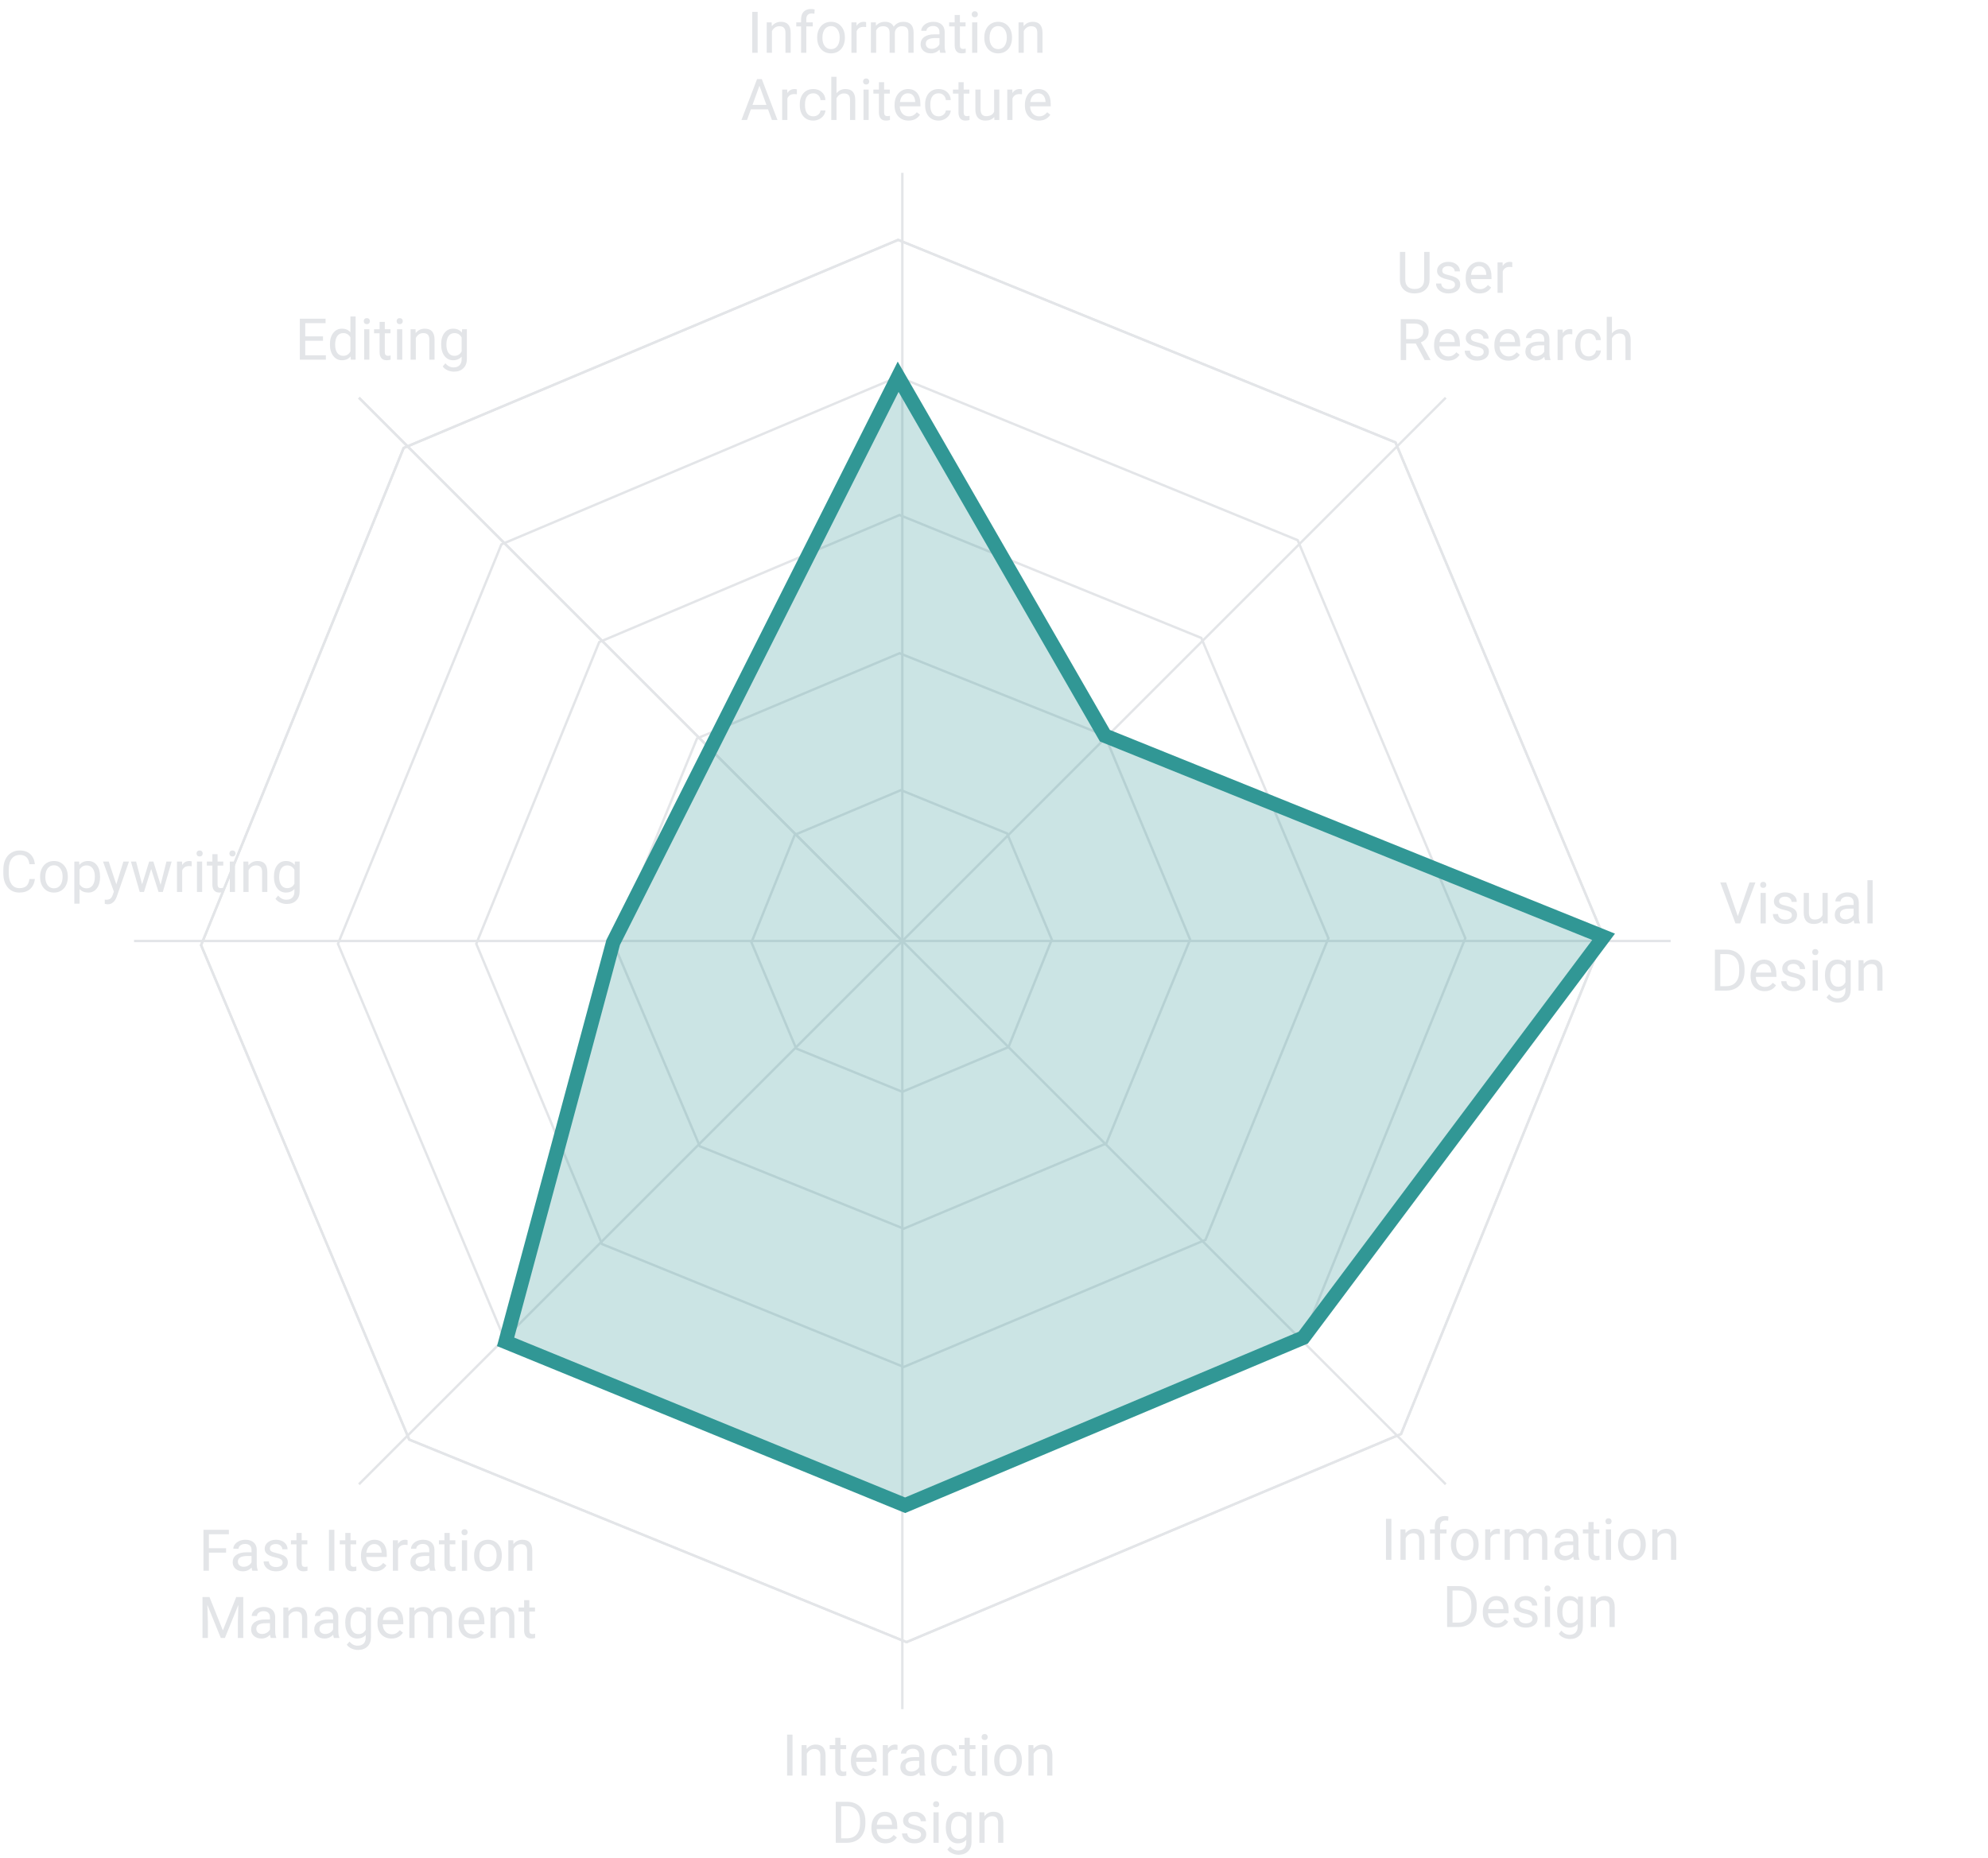 <svg width="414" height="387" viewBox="0 0 414 387" fill="none" xmlns="http://www.w3.org/2000/svg">
<path d="M157.779 11H156.654V2.469H157.779V11ZM160.697 4.66L160.732 5.457C161.216 4.848 161.849 4.543 162.63 4.543C163.97 4.543 164.646 5.299 164.658 6.811V11H163.574V6.805C163.57 6.348 163.464 6.01 163.257 5.791C163.054 5.572 162.736 5.463 162.302 5.463C161.951 5.463 161.642 5.557 161.376 5.744C161.111 5.932 160.904 6.178 160.755 6.482V11H159.671V4.66H160.697ZM166.826 11V5.498H165.824V4.66H166.826V4.01C166.826 3.33 167.007 2.805 167.37 2.434C167.734 2.062 168.247 1.877 168.911 1.877C169.161 1.877 169.41 1.91 169.656 1.977L169.597 2.855C169.413 2.82 169.218 2.803 169.011 2.803C168.66 2.803 168.388 2.906 168.197 3.113C168.005 3.316 167.91 3.609 167.91 3.992V4.66H169.263V5.498H167.91V11H166.826ZM170.177 7.771C170.177 7.15 170.298 6.592 170.54 6.096C170.786 5.6 171.126 5.217 171.56 4.947C171.997 4.678 172.495 4.543 173.054 4.543C173.917 4.543 174.615 4.842 175.146 5.439C175.681 6.037 175.949 6.832 175.949 7.824V7.9C175.949 8.518 175.829 9.072 175.591 9.564C175.357 10.053 175.019 10.434 174.577 10.707C174.14 10.98 173.636 11.117 173.066 11.117C172.206 11.117 171.509 10.818 170.974 10.221C170.443 9.623 170.177 8.832 170.177 7.848V7.771ZM171.267 7.9C171.267 8.604 171.429 9.168 171.753 9.594C172.081 10.02 172.519 10.232 173.066 10.232C173.617 10.232 174.054 10.018 174.378 9.588C174.702 9.154 174.865 8.549 174.865 7.771C174.865 7.076 174.699 6.514 174.367 6.084C174.038 5.65 173.601 5.434 173.054 5.434C172.519 5.434 172.087 5.646 171.759 6.072C171.431 6.498 171.267 7.107 171.267 7.9ZM180.372 5.633C180.208 5.605 180.031 5.592 179.839 5.592C179.128 5.592 178.646 5.895 178.392 6.5V11H177.308V4.66H178.363L178.38 5.393C178.736 4.826 179.24 4.543 179.892 4.543C180.103 4.543 180.263 4.57 180.372 4.625V5.633ZM182.394 4.66L182.423 5.363C182.888 4.816 183.515 4.543 184.304 4.543C185.191 4.543 185.794 4.883 186.115 5.562C186.326 5.258 186.599 5.012 186.935 4.824C187.275 4.637 187.675 4.543 188.136 4.543C189.527 4.543 190.234 5.279 190.257 6.752V11H189.173V6.816C189.173 6.363 189.07 6.025 188.863 5.803C188.656 5.576 188.308 5.463 187.82 5.463C187.417 5.463 187.083 5.584 186.818 5.826C186.552 6.064 186.398 6.387 186.355 6.793V11H185.265V6.846C185.265 5.924 184.814 5.463 183.911 5.463C183.201 5.463 182.714 5.766 182.452 6.371V11H181.369V4.66H182.394ZM195.812 11C195.749 10.875 195.699 10.652 195.66 10.332C195.156 10.855 194.554 11.117 193.855 11.117C193.23 11.117 192.716 10.941 192.314 10.59C191.915 10.234 191.716 9.785 191.716 9.242C191.716 8.582 191.966 8.07 192.466 7.707C192.97 7.34 193.677 7.156 194.587 7.156H195.642V6.658C195.642 6.279 195.529 5.979 195.302 5.756C195.076 5.529 194.742 5.416 194.3 5.416C193.913 5.416 193.589 5.514 193.327 5.709C193.066 5.904 192.935 6.141 192.935 6.418H191.845C191.845 6.102 191.956 5.797 192.179 5.504C192.406 5.207 192.71 4.973 193.093 4.801C193.48 4.629 193.904 4.543 194.365 4.543C195.095 4.543 195.667 4.727 196.081 5.094C196.495 5.457 196.71 5.959 196.726 6.6V9.518C196.726 10.1 196.8 10.562 196.949 10.906V11H195.812ZM194.013 10.174C194.353 10.174 194.675 10.086 194.98 9.91C195.285 9.734 195.505 9.506 195.642 9.225V7.924H194.792C193.464 7.924 192.8 8.312 192.8 9.09C192.8 9.43 192.913 9.695 193.14 9.887C193.367 10.078 193.658 10.174 194.013 10.174ZM199.896 3.125V4.66H201.079V5.498H199.896V9.43C199.896 9.684 199.949 9.875 200.054 10.004C200.16 10.129 200.339 10.191 200.593 10.191C200.718 10.191 200.89 10.168 201.109 10.121V11C200.824 11.078 200.546 11.117 200.277 11.117C199.792 11.117 199.427 10.971 199.181 10.678C198.935 10.385 198.812 9.969 198.812 9.43V5.498H197.658V4.66H198.812V3.125H199.896ZM203.529 11H202.445V4.66H203.529V11ZM202.357 2.979C202.357 2.803 202.41 2.654 202.515 2.533C202.624 2.412 202.785 2.352 202.995 2.352C203.206 2.352 203.367 2.412 203.476 2.533C203.585 2.654 203.64 2.803 203.64 2.979C203.64 3.154 203.585 3.301 203.476 3.418C203.367 3.535 203.206 3.594 202.995 3.594C202.785 3.594 202.624 3.535 202.515 3.418C202.41 3.301 202.357 3.154 202.357 2.979ZM204.982 7.771C204.982 7.15 205.103 6.592 205.345 6.096C205.591 5.6 205.931 5.217 206.365 4.947C206.802 4.678 207.3 4.543 207.859 4.543C208.722 4.543 209.419 4.842 209.951 5.439C210.486 6.037 210.753 6.832 210.753 7.824V7.9C210.753 8.518 210.634 9.072 210.396 9.564C210.161 10.053 209.824 10.434 209.382 10.707C208.945 10.98 208.441 11.117 207.87 11.117C207.011 11.117 206.314 10.818 205.779 10.221C205.247 9.623 204.982 8.832 204.982 7.848V7.771ZM206.072 7.9C206.072 8.604 206.234 9.168 206.558 9.594C206.886 10.02 207.324 10.232 207.87 10.232C208.421 10.232 208.859 10.018 209.183 9.588C209.507 9.154 209.669 8.549 209.669 7.771C209.669 7.076 209.503 6.514 209.171 6.084C208.843 5.65 208.406 5.434 207.859 5.434C207.324 5.434 206.892 5.646 206.564 6.072C206.236 6.498 206.072 7.107 206.072 7.9ZM213.138 4.66L213.173 5.457C213.658 4.848 214.29 4.543 215.072 4.543C216.411 4.543 217.087 5.299 217.099 6.811V11H216.015V6.805C216.011 6.348 215.906 6.01 215.699 5.791C215.495 5.572 215.177 5.463 214.744 5.463C214.392 5.463 214.083 5.557 213.818 5.744C213.552 5.932 213.345 6.178 213.197 6.482V11H212.113V4.66H213.138ZM159.941 22.773H156.367L155.564 25H154.404L157.661 16.469H158.646L161.91 25H160.755L159.941 22.773ZM156.706 21.848H159.607L158.154 17.857L156.706 21.848ZM165.952 19.633C165.788 19.605 165.611 19.592 165.419 19.592C164.708 19.592 164.226 19.895 163.972 20.5V25H162.888V18.66H163.943L163.96 19.393C164.316 18.826 164.82 18.543 165.472 18.543C165.683 18.543 165.843 18.57 165.952 18.625V19.633ZM169.38 24.232C169.767 24.232 170.105 24.115 170.394 23.881C170.683 23.646 170.843 23.354 170.874 23.002H171.9C171.88 23.365 171.755 23.711 171.525 24.039C171.294 24.367 170.986 24.629 170.599 24.824C170.216 25.02 169.81 25.117 169.38 25.117C168.517 25.117 167.829 24.83 167.318 24.256C166.81 23.678 166.556 22.889 166.556 21.889V21.707C166.556 21.09 166.669 20.541 166.896 20.061C167.122 19.58 167.447 19.207 167.869 18.941C168.294 18.676 168.796 18.543 169.374 18.543C170.085 18.543 170.675 18.756 171.144 19.182C171.617 19.607 171.869 20.16 171.9 20.84H170.874C170.843 20.43 170.687 20.094 170.406 19.832C170.128 19.566 169.785 19.434 169.374 19.434C168.824 19.434 168.396 19.633 168.091 20.031C167.79 20.426 167.64 20.998 167.64 21.748V21.953C167.64 22.684 167.79 23.246 168.091 23.641C168.392 24.035 168.822 24.232 169.38 24.232ZM174.202 19.428C174.683 18.838 175.308 18.543 176.077 18.543C177.417 18.543 178.093 19.299 178.105 20.811V25H177.021V20.805C177.017 20.348 176.911 20.01 176.704 19.791C176.501 19.572 176.183 19.463 175.749 19.463C175.398 19.463 175.089 19.557 174.824 19.744C174.558 19.932 174.351 20.178 174.202 20.482V25H173.119V16H174.202V19.428ZM180.906 25H179.822V18.66H180.906V25ZM179.734 16.979C179.734 16.803 179.786 16.654 179.892 16.533C180.001 16.412 180.161 16.352 180.372 16.352C180.583 16.352 180.744 16.412 180.853 16.533C180.962 16.654 181.017 16.803 181.017 16.979C181.017 17.154 180.962 17.301 180.853 17.418C180.744 17.535 180.583 17.594 180.372 17.594C180.161 17.594 180.001 17.535 179.892 17.418C179.786 17.301 179.734 17.154 179.734 16.979ZM184.117 17.125V18.66H185.3V19.498H184.117V23.43C184.117 23.684 184.169 23.875 184.275 24.004C184.38 24.129 184.56 24.191 184.814 24.191C184.939 24.191 185.111 24.168 185.329 24.121V25C185.044 25.078 184.767 25.117 184.497 25.117C184.013 25.117 183.648 24.971 183.402 24.678C183.156 24.385 183.033 23.969 183.033 23.43V19.498H181.878V18.66H183.033V17.125H184.117ZM189.202 25.117C188.343 25.117 187.644 24.836 187.105 24.273C186.566 23.707 186.296 22.951 186.296 22.006V21.807C186.296 21.178 186.415 20.617 186.654 20.125C186.896 19.629 187.232 19.242 187.661 18.965C188.095 18.684 188.564 18.543 189.068 18.543C189.892 18.543 190.533 18.814 190.99 19.357C191.447 19.9 191.675 20.678 191.675 21.689V22.141H187.38C187.396 22.766 187.577 23.271 187.925 23.658C188.277 24.041 188.722 24.232 189.261 24.232C189.644 24.232 189.968 24.154 190.234 23.998C190.499 23.842 190.732 23.635 190.931 23.377L191.593 23.893C191.062 24.709 190.265 25.117 189.202 25.117ZM189.068 19.434C188.63 19.434 188.263 19.594 187.966 19.914C187.669 20.23 187.486 20.676 187.415 21.25H190.591V21.168C190.56 20.617 190.411 20.191 190.146 19.891C189.88 19.586 189.521 19.434 189.068 19.434ZM195.478 24.232C195.865 24.232 196.202 24.115 196.492 23.881C196.781 23.646 196.941 23.354 196.972 23.002H197.997C197.978 23.365 197.853 23.711 197.622 24.039C197.392 24.367 197.083 24.629 196.697 24.824C196.314 25.02 195.908 25.117 195.478 25.117C194.615 25.117 193.927 24.83 193.415 24.256C192.908 23.678 192.654 22.889 192.654 21.889V21.707C192.654 21.09 192.767 20.541 192.994 20.061C193.22 19.58 193.544 19.207 193.966 18.941C194.392 18.676 194.894 18.543 195.472 18.543C196.183 18.543 196.773 18.756 197.242 19.182C197.714 19.607 197.966 20.16 197.997 20.84H196.972C196.941 20.43 196.785 20.094 196.503 19.832C196.226 19.566 195.882 19.434 195.472 19.434C194.921 19.434 194.494 19.633 194.189 20.031C193.888 20.426 193.738 20.998 193.738 21.748V21.953C193.738 22.684 193.888 23.246 194.189 23.641C194.49 24.035 194.919 24.232 195.478 24.232ZM200.687 17.125V18.66H201.87V19.498H200.687V23.43C200.687 23.684 200.74 23.875 200.845 24.004C200.951 24.129 201.13 24.191 201.384 24.191C201.509 24.191 201.681 24.168 201.9 24.121V25C201.615 25.078 201.337 25.117 201.068 25.117C200.583 25.117 200.218 24.971 199.972 24.678C199.726 24.385 199.603 23.969 199.603 23.43V19.498H198.449V18.66H199.603V17.125H200.687ZM207.056 24.373C206.634 24.869 206.015 25.117 205.199 25.117C204.523 25.117 204.007 24.922 203.652 24.531C203.3 24.137 203.122 23.555 203.119 22.785V18.66H204.202V22.756C204.202 23.717 204.593 24.197 205.374 24.197C206.202 24.197 206.753 23.889 207.027 23.271V18.66H208.111V25H207.079L207.056 24.373ZM212.827 19.633C212.663 19.605 212.486 19.592 212.294 19.592C211.583 19.592 211.101 19.895 210.847 20.5V25H209.763V18.66H210.818L210.835 19.393C211.191 18.826 211.695 18.543 212.347 18.543C212.558 18.543 212.718 18.57 212.827 18.625V19.633ZM216.343 25.117C215.484 25.117 214.785 24.836 214.245 24.273C213.706 23.707 213.437 22.951 213.437 22.006V21.807C213.437 21.178 213.556 20.617 213.794 20.125C214.036 19.629 214.372 19.242 214.802 18.965C215.236 18.684 215.704 18.543 216.208 18.543C217.033 18.543 217.673 18.814 218.13 19.357C218.587 19.9 218.816 20.678 218.816 21.689V22.141H214.521C214.536 22.766 214.718 23.271 215.066 23.658C215.417 24.041 215.863 24.232 216.402 24.232C216.785 24.232 217.109 24.154 217.374 23.998C217.64 23.842 217.872 23.635 218.072 23.377L218.734 23.893C218.202 24.709 217.406 25.117 216.343 25.117ZM216.208 19.434C215.771 19.434 215.404 19.594 215.107 19.914C214.81 20.23 214.626 20.676 214.556 21.25H217.732V21.168C217.701 20.617 217.552 20.191 217.286 19.891C217.021 19.586 216.661 19.434 216.208 19.434Z" fill="#E3E5E8"/>
<path d="M290.605 92.147L187.041 49.965L84.059 93.31L41.877 196.874L85.222 299.857L188.787 342.039L291.769 298.693L333.951 195.129L290.605 92.147Z" stroke="#E3E5E8" stroke-width="0.5" stroke-miterlimit="10"/>
<path d="M290.605 92.147L187.041 49.965L84.059 93.31L41.877 196.874L85.222 299.857L188.787 342.039L291.769 298.693L333.951 195.129L290.605 92.147Z" stroke="#E3E5E8" stroke-width="0.5" stroke-miterlimit="10"/>
<path d="M105.292 279.495L70.383 196.586L104.419 113.386L187.038 78.477L270.238 112.513L305.147 195.422L271.402 278.623L188.492 313.532L105.292 279.495Z" stroke="#E3E5E8" stroke-width="0.5" stroke-miterlimit="10"/>
<path d="M125.366 259.128L99.184 196.583L124.784 133.746L187.329 107.273L250.166 132.873L276.639 195.419L251.039 258.256L188.202 284.729L125.366 259.128Z" stroke="#E3E5E8" stroke-width="0.5" stroke-miterlimit="10"/>
<path d="M145.732 238.758L127.695 196.285L145.15 153.812L187.332 136.066L230.096 153.23L247.841 195.703L230.387 238.176L188.205 255.921L145.732 238.758Z" stroke="#E3E5E8" stroke-width="0.5" stroke-miterlimit="10"/>
<path d="M165.801 218.397L156.492 196.287L165.511 173.887L187.62 164.578L209.729 173.596L219.038 195.706L210.02 218.106L187.911 227.415L165.801 218.397Z" stroke="#E3E5E8" stroke-width="0.5" stroke-miterlimit="10"/>
<path d="M187.912 196.004L74.748 82.84" stroke="#E3E5E8" stroke-width="0.5" stroke-miterlimit="10"/>
<path d="M187.913 196H27.912" stroke="#E3E5E8" stroke-width="0.5" stroke-miterlimit="10"/>
<path d="M187.912 196V356.001" stroke="#E3E5E8" stroke-width="0.5" stroke-miterlimit="10"/>
<path d="M187.912 196H347.913" stroke="#E3E5E8" stroke-width="0.5" stroke-miterlimit="10"/>
<path d="M187.912 196.004L74.748 82.84" stroke="#E3E5E8" stroke-width="0.5" stroke-miterlimit="10"/>
<path d="M187.912 196L74.748 309.164" stroke="#E3E5E8" stroke-width="0.5" stroke-miterlimit="10"/>
<path d="M187.912 196L301.076 309.164" stroke="#E3E5E8" stroke-width="0.5" stroke-miterlimit="10"/>
<path d="M187.912 196.004L301.076 82.84" stroke="#E3E5E8" stroke-width="0.5" stroke-miterlimit="10"/>
<path d="M187.912 196.001V36" stroke="#E3E5E8" stroke-width="0.5" stroke-miterlimit="10"/>
<path opacity="0.25" d="M187.039 78.477L230.093 153.24L333.948 195.131L271.403 278.623L188.493 313.532L105.293 279.495L127.693 196.295L187.039 78.477Z" fill="#319795"/>
<path d="M187.039 78.477L230.093 153.24L333.948 195.131L271.403 278.623L188.493 313.532L105.293 279.495L127.693 196.295L187.039 78.477Z" stroke="#319795" stroke-width="3" stroke-miterlimit="10"/>
<path d="M67.262 70.975H63.565V73.998H67.859V74.918H62.44V66.387H67.801V67.312H63.565V70.055H67.262V70.975ZM68.709 71.695C68.709 70.723 68.939 69.941 69.4 69.352C69.861 68.758 70.465 68.461 71.211 68.461C71.953 68.461 72.541 68.715 72.975 69.223V65.918H74.059V74.918H73.062L73.01 74.238C72.576 74.769 71.973 75.035 71.199 75.035C70.465 75.035 69.865 74.734 69.4 74.133C68.939 73.531 68.709 72.746 68.709 71.777V71.695ZM69.793 71.818C69.793 72.537 69.941 73.1 70.238 73.506C70.535 73.912 70.945 74.115 71.469 74.115C72.156 74.115 72.658 73.807 72.975 73.189V70.277C72.65 69.68 72.152 69.381 71.481 69.381C70.949 69.381 70.535 69.586 70.238 69.996C69.941 70.406 69.793 71.014 69.793 71.818ZM76.924 74.918H75.84V68.578H76.924V74.918ZM75.752 66.897C75.752 66.721 75.805 66.572 75.91 66.451C76.019 66.33 76.18 66.269 76.391 66.269C76.602 66.269 76.762 66.33 76.871 66.451C76.981 66.572 77.035 66.721 77.035 66.897C77.035 67.072 76.981 67.219 76.871 67.336C76.762 67.453 76.602 67.512 76.391 67.512C76.18 67.512 76.019 67.453 75.91 67.336C75.805 67.219 75.752 67.072 75.752 66.897ZM80.135 67.043V68.578H81.318V69.416H80.135V73.348C80.135 73.602 80.188 73.793 80.293 73.922C80.398 74.047 80.578 74.109 80.832 74.109C80.957 74.109 81.129 74.086 81.348 74.039V74.918C81.062 74.996 80.785 75.035 80.516 75.035C80.031 75.035 79.666 74.889 79.42 74.596C79.174 74.303 79.051 73.887 79.051 73.348V69.416H77.897V68.578H79.051V67.043H80.135ZM83.768 74.918H82.684V68.578H83.768V74.918ZM82.596 66.897C82.596 66.721 82.648 66.572 82.754 66.451C82.863 66.33 83.023 66.269 83.234 66.269C83.445 66.269 83.606 66.33 83.715 66.451C83.824 66.572 83.879 66.721 83.879 66.897C83.879 67.072 83.824 67.219 83.715 67.336C83.606 67.453 83.445 67.512 83.234 67.512C83.023 67.512 82.863 67.453 82.754 67.336C82.648 67.219 82.596 67.072 82.596 66.897ZM86.533 68.578L86.568 69.375C87.053 68.766 87.686 68.461 88.467 68.461C89.807 68.461 90.482 69.217 90.494 70.728V74.918H89.41V70.723C89.406 70.266 89.301 69.928 89.094 69.709C88.891 69.49 88.572 69.381 88.139 69.381C87.787 69.381 87.478 69.475 87.213 69.662C86.947 69.85 86.74 70.096 86.592 70.4V74.918H85.508V68.578H86.533ZM91.871 71.695C91.871 70.707 92.1 69.922 92.557 69.34C93.014 68.754 93.619 68.461 94.373 68.461C95.147 68.461 95.75 68.734 96.184 69.281L96.236 68.578H97.227V74.766C97.227 75.586 96.982 76.232 96.494 76.705C96.01 77.178 95.357 77.414 94.537 77.414C94.08 77.414 93.633 77.316 93.195 77.121C92.758 76.926 92.424 76.658 92.193 76.318L92.756 75.668C93.221 76.242 93.789 76.529 94.461 76.529C94.988 76.529 95.398 76.381 95.691 76.084C95.988 75.787 96.137 75.369 96.137 74.83V74.285C95.703 74.785 95.111 75.035 94.361 75.035C93.619 75.035 93.018 74.736 92.557 74.139C92.1 73.541 91.871 72.727 91.871 71.695ZM92.961 71.818C92.961 72.533 93.107 73.096 93.4 73.506C93.693 73.912 94.103 74.115 94.631 74.115C95.314 74.115 95.816 73.805 96.137 73.184V70.289C95.805 69.684 95.307 69.381 94.643 69.381C94.115 69.381 93.703 69.586 93.406 69.996C93.109 70.406 92.961 71.014 92.961 71.818Z" fill="#E3E5E8"/>
<path d="M297.709 52.469V58.27C297.705 59.074 297.451 59.732 296.947 60.244C296.447 60.756 295.768 61.043 294.908 61.105L294.609 61.117C293.676 61.117 292.932 60.865 292.377 60.361C291.822 59.857 291.541 59.164 291.533 58.281V52.469H292.646V58.246C292.646 58.863 292.816 59.344 293.156 59.688C293.496 60.027 293.98 60.197 294.609 60.197C295.246 60.197 295.732 60.027 296.068 59.688C296.408 59.348 296.578 58.869 296.578 58.252V52.469H297.709ZM303.006 59.318C303.006 59.025 302.895 58.799 302.672 58.639C302.453 58.475 302.068 58.334 301.518 58.217C300.971 58.1 300.535 57.959 300.211 57.795C299.891 57.631 299.652 57.435 299.496 57.209C299.344 56.982 299.268 56.713 299.268 56.4C299.268 55.881 299.486 55.441 299.924 55.082C300.365 54.723 300.928 54.543 301.611 54.543C302.33 54.543 302.912 54.728 303.357 55.1C303.807 55.471 304.031 55.945 304.031 56.523H302.941C302.941 56.227 302.814 55.971 302.561 55.756C302.311 55.541 301.994 55.434 301.611 55.434C301.217 55.434 300.908 55.52 300.686 55.691C300.463 55.863 300.352 56.088 300.352 56.365C300.352 56.627 300.455 56.824 300.662 56.957C300.869 57.09 301.242 57.217 301.781 57.338C302.324 57.459 302.764 57.603 303.1 57.772C303.436 57.94 303.684 58.143 303.844 58.381C304.008 58.615 304.09 58.902 304.09 59.242C304.09 59.809 303.863 60.264 303.41 60.607C302.957 60.947 302.369 61.117 301.646 61.117C301.139 61.117 300.689 61.027 300.299 60.848C299.908 60.668 299.602 60.418 299.379 60.098C299.16 59.773 299.051 59.424 299.051 59.049H300.135C300.154 59.412 300.299 59.701 300.568 59.916C300.842 60.127 301.201 60.232 301.646 60.232C302.057 60.232 302.385 60.15 302.631 59.986C302.881 59.818 303.006 59.596 303.006 59.318ZM308.133 61.117C307.273 61.117 306.574 60.836 306.035 60.273C305.496 59.707 305.227 58.951 305.227 58.006V57.807C305.227 57.178 305.346 56.617 305.584 56.125C305.826 55.629 306.162 55.242 306.592 54.965C307.025 54.684 307.494 54.543 307.998 54.543C308.822 54.543 309.463 54.815 309.92 55.357C310.377 55.9 310.605 56.678 310.605 57.69V58.141H306.311C306.326 58.766 306.508 59.272 306.855 59.658C307.207 60.041 307.652 60.232 308.191 60.232C308.574 60.232 308.898 60.154 309.164 59.998C309.43 59.842 309.662 59.635 309.861 59.377L310.523 59.893C309.992 60.709 309.195 61.117 308.133 61.117ZM307.998 55.434C307.561 55.434 307.193 55.594 306.896 55.914C306.6 56.23 306.416 56.676 306.346 57.25H309.521V57.168C309.49 56.617 309.342 56.191 309.076 55.891C308.811 55.586 308.451 55.434 307.998 55.434ZM314.93 55.633C314.766 55.605 314.588 55.592 314.396 55.592C313.686 55.592 313.203 55.895 312.949 56.5V61H311.865V54.66H312.92L312.938 55.393C313.293 54.826 313.797 54.543 314.449 54.543C314.66 54.543 314.82 54.57 314.93 54.625V55.633ZM294.832 71.549H292.828V75H291.697V66.469H294.521C295.482 66.469 296.221 66.688 296.736 67.125C297.256 67.562 297.516 68.199 297.516 69.035C297.516 69.566 297.371 70.029 297.082 70.424C296.797 70.818 296.398 71.113 295.887 71.309L297.891 74.93V75H296.684L294.832 71.549ZM292.828 70.629H294.557C295.115 70.629 295.559 70.484 295.887 70.195C296.219 69.906 296.385 69.519 296.385 69.035C296.385 68.508 296.227 68.103 295.91 67.822C295.598 67.541 295.145 67.398 294.551 67.394H292.828V70.629ZM301.559 75.117C300.699 75.117 300 74.836 299.461 74.273C298.922 73.707 298.652 72.951 298.652 72.006V71.807C298.652 71.178 298.771 70.617 299.01 70.125C299.252 69.629 299.588 69.242 300.018 68.965C300.451 68.684 300.92 68.543 301.424 68.543C302.248 68.543 302.889 68.814 303.346 69.357C303.803 69.9 304.031 70.678 304.031 71.689V72.141H299.736C299.752 72.766 299.934 73.272 300.281 73.658C300.633 74.041 301.078 74.232 301.617 74.232C302 74.232 302.324 74.154 302.59 73.998C302.855 73.842 303.088 73.635 303.287 73.377L303.949 73.893C303.418 74.709 302.621 75.117 301.559 75.117ZM301.424 69.434C300.986 69.434 300.619 69.594 300.322 69.914C300.025 70.231 299.842 70.676 299.771 71.25H302.947V71.168C302.916 70.617 302.768 70.191 302.502 69.891C302.236 69.586 301.877 69.434 301.424 69.434ZM308.982 73.318C308.982 73.025 308.871 72.799 308.648 72.639C308.43 72.475 308.045 72.334 307.494 72.217C306.947 72.1 306.512 71.959 306.188 71.795C305.867 71.631 305.629 71.436 305.473 71.209C305.32 70.982 305.244 70.713 305.244 70.4C305.244 69.881 305.463 69.441 305.9 69.082C306.342 68.723 306.904 68.543 307.588 68.543C308.307 68.543 308.889 68.728 309.334 69.1C309.783 69.471 310.008 69.945 310.008 70.523H308.918C308.918 70.227 308.791 69.971 308.537 69.756C308.287 69.541 307.971 69.434 307.588 69.434C307.193 69.434 306.885 69.519 306.662 69.691C306.439 69.863 306.328 70.088 306.328 70.365C306.328 70.627 306.432 70.824 306.639 70.957C306.846 71.09 307.219 71.217 307.758 71.338C308.301 71.459 308.74 71.603 309.076 71.772C309.412 71.939 309.66 72.143 309.82 72.381C309.984 72.615 310.066 72.902 310.066 73.242C310.066 73.809 309.84 74.264 309.387 74.607C308.934 74.947 308.346 75.117 307.623 75.117C307.115 75.117 306.666 75.027 306.275 74.848C305.885 74.668 305.578 74.418 305.355 74.098C305.137 73.773 305.027 73.424 305.027 73.049H306.111C306.131 73.412 306.275 73.701 306.545 73.916C306.818 74.127 307.178 74.232 307.623 74.232C308.033 74.232 308.361 74.15 308.607 73.986C308.857 73.818 308.982 73.596 308.982 73.318ZM314.109 75.117C313.25 75.117 312.551 74.836 312.012 74.273C311.473 73.707 311.203 72.951 311.203 72.006V71.807C311.203 71.178 311.322 70.617 311.561 70.125C311.803 69.629 312.139 69.242 312.568 68.965C313.002 68.684 313.471 68.543 313.975 68.543C314.799 68.543 315.439 68.814 315.896 69.357C316.354 69.9 316.582 70.678 316.582 71.689V72.141H312.287C312.303 72.766 312.484 73.272 312.832 73.658C313.184 74.041 313.629 74.232 314.168 74.232C314.551 74.232 314.875 74.154 315.141 73.998C315.406 73.842 315.639 73.635 315.838 73.377L316.5 73.893C315.969 74.709 315.172 75.117 314.109 75.117ZM313.975 69.434C313.537 69.434 313.17 69.594 312.873 69.914C312.576 70.231 312.393 70.676 312.322 71.25H315.498V71.168C315.467 70.617 315.318 70.191 315.053 69.891C314.787 69.586 314.428 69.434 313.975 69.434ZM321.756 75C321.693 74.875 321.643 74.652 321.604 74.332C321.1 74.856 320.498 75.117 319.799 75.117C319.174 75.117 318.66 74.941 318.258 74.59C317.859 74.234 317.66 73.785 317.66 73.242C317.66 72.582 317.91 72.07 318.41 71.707C318.914 71.34 319.621 71.156 320.531 71.156H321.586V70.658C321.586 70.279 321.473 69.978 321.246 69.756C321.02 69.529 320.686 69.416 320.244 69.416C319.857 69.416 319.533 69.514 319.271 69.709C319.01 69.904 318.879 70.141 318.879 70.418H317.789C317.789 70.102 317.9 69.797 318.123 69.504C318.35 69.207 318.654 68.973 319.037 68.801C319.424 68.629 319.848 68.543 320.309 68.543C321.039 68.543 321.611 68.727 322.025 69.094C322.439 69.457 322.654 69.959 322.67 70.6V73.518C322.67 74.1 322.744 74.562 322.893 74.906V75H321.756ZM319.957 74.174C320.297 74.174 320.619 74.086 320.924 73.91C321.229 73.734 321.449 73.506 321.586 73.225V71.924H320.736C319.408 71.924 318.744 72.312 318.744 73.09C318.744 73.43 318.857 73.695 319.084 73.887C319.311 74.078 319.602 74.174 319.957 74.174ZM327.434 69.633C327.27 69.606 327.092 69.592 326.9 69.592C326.189 69.592 325.707 69.894 325.453 70.5V75H324.369V68.66H325.424L325.441 69.393C325.797 68.826 326.301 68.543 326.953 68.543C327.164 68.543 327.324 68.57 327.434 68.625V69.633ZM330.861 74.232C331.248 74.232 331.586 74.115 331.875 73.881C332.164 73.647 332.324 73.353 332.355 73.002H333.381C333.361 73.365 333.236 73.711 333.006 74.039C332.775 74.367 332.467 74.629 332.08 74.824C331.697 75.019 331.291 75.117 330.861 75.117C329.998 75.117 329.311 74.83 328.799 74.256C328.291 73.678 328.037 72.889 328.037 71.889V71.707C328.037 71.09 328.15 70.541 328.377 70.061C328.604 69.58 328.928 69.207 329.35 68.941C329.775 68.676 330.277 68.543 330.855 68.543C331.566 68.543 332.156 68.756 332.625 69.182C333.098 69.607 333.35 70.16 333.381 70.84H332.355C332.324 70.43 332.168 70.094 331.887 69.832C331.609 69.566 331.266 69.434 330.855 69.434C330.305 69.434 329.877 69.633 329.572 70.031C329.271 70.426 329.121 70.998 329.121 71.748V71.953C329.121 72.684 329.271 73.246 329.572 73.641C329.873 74.035 330.303 74.232 330.861 74.232ZM335.684 69.428C336.164 68.838 336.789 68.543 337.559 68.543C338.898 68.543 339.574 69.299 339.586 70.811V75H338.502V70.805C338.498 70.348 338.393 70.01 338.186 69.791C337.982 69.572 337.664 69.463 337.23 69.463C336.879 69.463 336.57 69.557 336.305 69.744C336.039 69.932 335.832 70.178 335.684 70.482V75H334.6V66H335.684V69.428Z" fill="#E3E5E8"/>
<path d="M361.898 190.842L364.335 183.805H365.566L362.402 192.336H361.406L358.248 183.805H359.472L361.898 190.842ZM367.722 192.336H366.638V185.996H367.722V192.336ZM366.55 184.314C366.55 184.139 366.603 183.99 366.708 183.869C366.818 183.748 366.978 183.688 367.189 183.688C367.4 183.688 367.56 183.748 367.669 183.869C367.779 183.99 367.833 184.139 367.833 184.314C367.833 184.49 367.779 184.637 367.669 184.754C367.56 184.871 367.4 184.93 367.189 184.93C366.978 184.93 366.818 184.871 366.708 184.754C366.603 184.637 366.55 184.49 366.55 184.314ZM373.154 190.654C373.154 190.361 373.042 190.135 372.82 189.975C372.601 189.811 372.216 189.67 371.666 189.553C371.119 189.436 370.683 189.295 370.359 189.131C370.039 188.967 369.8 188.771 369.644 188.545C369.492 188.318 369.416 188.049 369.416 187.736C369.416 187.217 369.634 186.777 370.072 186.418C370.513 186.059 371.076 185.879 371.759 185.879C372.478 185.879 373.06 186.064 373.505 186.436C373.955 186.807 374.179 187.281 374.179 187.859H373.089C373.089 187.562 372.962 187.307 372.708 187.092C372.458 186.877 372.142 186.77 371.759 186.77C371.365 186.77 371.056 186.855 370.833 187.027C370.611 187.199 370.499 187.424 370.499 187.701C370.499 187.963 370.603 188.16 370.81 188.293C371.017 188.426 371.39 188.553 371.929 188.674C372.472 188.795 372.912 188.939 373.248 189.107C373.583 189.275 373.832 189.479 373.992 189.717C374.156 189.951 374.238 190.238 374.238 190.578C374.238 191.145 374.011 191.6 373.558 191.943C373.105 192.283 372.517 192.453 371.794 192.453C371.287 192.453 370.837 192.363 370.447 192.184C370.056 192.004 369.749 191.754 369.527 191.434C369.308 191.109 369.199 190.76 369.199 190.385H370.283C370.302 190.748 370.447 191.037 370.716 191.252C370.99 191.463 371.349 191.568 371.794 191.568C372.205 191.568 372.533 191.486 372.779 191.322C373.029 191.154 373.154 190.932 373.154 190.654ZM379.564 191.709C379.142 192.205 378.523 192.453 377.707 192.453C377.031 192.453 376.515 192.258 376.16 191.867C375.808 191.473 375.63 190.891 375.626 190.121V185.996H376.71V190.092C376.71 191.053 377.101 191.533 377.882 191.533C378.71 191.533 379.261 191.225 379.535 190.607V185.996H380.619V192.336H379.587L379.564 191.709ZM386.185 192.336C386.123 192.211 386.072 191.988 386.033 191.668C385.529 192.191 384.927 192.453 384.228 192.453C383.603 192.453 383.089 192.277 382.687 191.926C382.289 191.57 382.089 191.121 382.089 190.578C382.089 189.918 382.339 189.406 382.839 189.043C383.343 188.676 384.05 188.492 384.96 188.492H386.015V187.994C386.015 187.615 385.902 187.314 385.675 187.092C385.449 186.865 385.115 186.752 384.673 186.752C384.287 186.752 383.962 186.85 383.701 187.045C383.439 187.24 383.308 187.477 383.308 187.754H382.218C382.218 187.438 382.33 187.133 382.552 186.84C382.779 186.543 383.083 186.309 383.466 186.137C383.853 185.965 384.277 185.879 384.738 185.879C385.468 185.879 386.041 186.062 386.455 186.43C386.869 186.793 387.083 187.295 387.099 187.936V190.854C387.099 191.436 387.173 191.898 387.322 192.242V192.336H386.185ZM384.386 191.51C384.726 191.51 385.048 191.422 385.353 191.246C385.658 191.07 385.878 190.842 386.015 190.561V189.26H385.166C383.837 189.26 383.173 189.648 383.173 190.426C383.173 190.766 383.287 191.031 383.513 191.223C383.74 191.414 384.031 191.51 384.386 191.51ZM389.976 192.336H388.892V183.336H389.976V192.336ZM357.128 206.336V197.805H359.537C360.279 197.805 360.935 197.969 361.505 198.297C362.076 198.625 362.515 199.092 362.824 199.697C363.136 200.303 363.294 200.998 363.298 201.783V202.328C363.298 203.133 363.142 203.838 362.83 204.443C362.521 205.049 362.078 205.514 361.499 205.838C360.925 206.162 360.255 206.328 359.49 206.336H357.128ZM358.253 198.73V205.416H359.437C360.304 205.416 360.978 205.146 361.458 204.607C361.943 204.068 362.185 203.301 362.185 202.305V201.807C362.185 200.838 361.957 200.086 361.499 199.551C361.046 199.012 360.402 198.738 359.566 198.73H358.253ZM367.464 206.453C366.605 206.453 365.906 206.172 365.367 205.609C364.828 205.043 364.558 204.287 364.558 203.342V203.143C364.558 202.514 364.677 201.953 364.916 201.461C365.158 200.965 365.494 200.578 365.923 200.301C366.357 200.02 366.826 199.879 367.33 199.879C368.154 199.879 368.794 200.15 369.251 200.693C369.708 201.236 369.937 202.014 369.937 203.025V203.477H365.642C365.658 204.102 365.839 204.607 366.187 204.994C366.539 205.377 366.984 205.568 367.523 205.568C367.906 205.568 368.23 205.49 368.496 205.334C368.761 205.178 368.994 204.971 369.193 204.713L369.855 205.229C369.324 206.045 368.527 206.453 367.464 206.453ZM367.33 200.77C366.892 200.77 366.525 200.93 366.228 201.25C365.931 201.566 365.748 202.012 365.677 202.586H368.853V202.504C368.822 201.953 368.673 201.527 368.408 201.227C368.142 200.922 367.783 200.77 367.33 200.77ZM374.888 204.654C374.888 204.361 374.777 204.135 374.554 203.975C374.335 203.811 373.951 203.67 373.4 203.553C372.853 203.436 372.417 203.295 372.093 203.131C371.773 202.967 371.535 202.771 371.378 202.545C371.226 202.318 371.15 202.049 371.15 201.736C371.15 201.217 371.369 200.777 371.806 200.418C372.248 200.059 372.81 199.879 373.494 199.879C374.212 199.879 374.794 200.064 375.24 200.436C375.689 200.807 375.914 201.281 375.914 201.859H374.824C374.824 201.562 374.697 201.307 374.443 201.092C374.193 200.877 373.876 200.77 373.494 200.77C373.099 200.77 372.791 200.855 372.568 201.027C372.345 201.199 372.234 201.424 372.234 201.701C372.234 201.963 372.337 202.16 372.544 202.293C372.751 202.426 373.124 202.553 373.664 202.674C374.207 202.795 374.646 202.939 374.982 203.107C375.318 203.275 375.566 203.479 375.726 203.717C375.89 203.951 375.972 204.238 375.972 204.578C375.972 205.145 375.746 205.6 375.292 205.943C374.839 206.283 374.251 206.453 373.529 206.453C373.021 206.453 372.572 206.363 372.181 206.184C371.791 206.004 371.484 205.754 371.261 205.434C371.042 205.109 370.933 204.76 370.933 204.385H372.017C372.037 204.748 372.181 205.037 372.451 205.252C372.724 205.463 373.083 205.568 373.529 205.568C373.939 205.568 374.267 205.486 374.513 205.322C374.763 205.154 374.888 204.932 374.888 204.654ZM378.562 206.336H377.478V199.996H378.562V206.336ZM377.39 198.314C377.39 198.139 377.443 197.99 377.548 197.869C377.658 197.748 377.818 197.688 378.029 197.688C378.24 197.688 378.4 197.748 378.509 197.869C378.619 197.99 378.673 198.139 378.673 198.314C378.673 198.49 378.619 198.637 378.509 198.754C378.4 198.871 378.24 198.93 378.029 198.93C377.818 198.93 377.658 198.871 377.548 198.754C377.443 198.637 377.39 198.49 377.39 198.314ZM380.044 203.113C380.044 202.125 380.273 201.34 380.73 200.758C381.187 200.172 381.792 199.879 382.546 199.879C383.32 199.879 383.923 200.152 384.357 200.699L384.41 199.996H385.4V206.184C385.4 207.004 385.156 207.65 384.667 208.123C384.183 208.596 383.531 208.832 382.71 208.832C382.253 208.832 381.806 208.734 381.369 208.539C380.931 208.344 380.597 208.076 380.367 207.736L380.929 207.086C381.394 207.66 381.962 207.947 382.634 207.947C383.162 207.947 383.572 207.799 383.865 207.502C384.162 207.205 384.31 206.787 384.31 206.248V205.703C383.876 206.203 383.285 206.453 382.535 206.453C381.792 206.453 381.191 206.154 380.73 205.557C380.273 204.959 380.044 204.145 380.044 203.113ZM381.134 203.236C381.134 203.951 381.281 204.514 381.574 204.924C381.867 205.33 382.277 205.533 382.804 205.533C383.488 205.533 383.99 205.223 384.31 204.602V201.707C383.978 201.102 383.48 200.799 382.816 200.799C382.289 200.799 381.876 201.004 381.58 201.414C381.283 201.824 381.134 202.432 381.134 203.236ZM388.066 199.996L388.101 200.793C388.585 200.184 389.218 199.879 389.999 199.879C391.339 199.879 392.015 200.635 392.027 202.146V206.336H390.943V202.141C390.939 201.684 390.833 201.346 390.626 201.127C390.423 200.908 390.105 200.799 389.671 200.799C389.32 200.799 389.011 200.893 388.746 201.08C388.48 201.268 388.273 201.514 388.124 201.818V206.336H387.041V199.996H388.066Z" fill="#E3E5E8"/>
<path d="M289.756 324.898H288.631V316.367H289.756V324.898ZM292.674 318.559L292.709 319.355C293.194 318.746 293.826 318.441 294.608 318.441C295.947 318.441 296.623 319.197 296.635 320.709V324.898H295.551V320.703C295.547 320.246 295.442 319.908 295.235 319.689C295.031 319.471 294.713 319.361 294.279 319.361C293.928 319.361 293.619 319.455 293.354 319.643C293.088 319.83 292.881 320.076 292.733 320.381V324.898H291.649V318.559H292.674ZM298.803 324.898V319.396H297.801V318.559H298.803V317.908C298.803 317.229 298.985 316.703 299.348 316.332C299.711 315.961 300.225 315.775 300.889 315.775C301.139 315.775 301.387 315.809 301.633 315.875L301.574 316.754C301.391 316.719 301.195 316.701 300.988 316.701C300.637 316.701 300.365 316.805 300.174 317.012C299.983 317.215 299.887 317.508 299.887 317.891V318.559H301.24V319.396H299.887V324.898H298.803ZM302.154 321.67C302.154 321.049 302.276 320.49 302.518 319.994C302.764 319.498 303.104 319.115 303.537 318.846C303.975 318.576 304.473 318.441 305.031 318.441C305.895 318.441 306.592 318.74 307.123 319.338C307.658 319.936 307.926 320.73 307.926 321.723V321.799C307.926 322.416 307.807 322.971 307.569 323.463C307.334 323.951 306.996 324.332 306.555 324.605C306.117 324.879 305.613 325.016 305.043 325.016C304.184 325.016 303.486 324.717 302.951 324.119C302.42 323.521 302.154 322.73 302.154 321.746V321.67ZM303.244 321.799C303.244 322.502 303.406 323.066 303.731 323.492C304.059 323.918 304.496 324.131 305.043 324.131C305.594 324.131 306.031 323.916 306.356 323.486C306.68 323.053 306.842 322.447 306.842 321.67C306.842 320.975 306.676 320.412 306.344 319.982C306.016 319.549 305.578 319.332 305.031 319.332C304.496 319.332 304.065 319.545 303.736 319.971C303.408 320.396 303.244 321.006 303.244 321.799ZM312.35 319.531C312.186 319.504 312.008 319.49 311.817 319.49C311.106 319.49 310.623 319.793 310.369 320.398V324.898H309.285V318.559H310.34L310.358 319.291C310.713 318.725 311.217 318.441 311.869 318.441C312.08 318.441 312.24 318.469 312.35 318.523V319.531ZM314.371 318.559L314.401 319.262C314.865 318.715 315.492 318.441 316.281 318.441C317.168 318.441 317.772 318.781 318.092 319.461C318.303 319.156 318.576 318.91 318.912 318.723C319.252 318.535 319.652 318.441 320.113 318.441C321.504 318.441 322.211 319.178 322.235 320.65V324.898H321.151V320.715C321.151 320.262 321.047 319.924 320.84 319.701C320.633 319.475 320.285 319.361 319.797 319.361C319.395 319.361 319.061 319.482 318.795 319.725C318.529 319.963 318.375 320.285 318.332 320.691V324.898H317.242V320.744C317.242 319.822 316.791 319.361 315.889 319.361C315.178 319.361 314.692 319.664 314.43 320.27V324.898H313.346V318.559H314.371ZM327.789 324.898C327.727 324.773 327.676 324.551 327.637 324.23C327.133 324.754 326.531 325.016 325.832 325.016C325.207 325.016 324.694 324.84 324.291 324.488C323.893 324.133 323.694 323.684 323.694 323.141C323.694 322.48 323.944 321.969 324.444 321.605C324.947 321.238 325.654 321.055 326.565 321.055H327.619V320.557C327.619 320.178 327.506 319.877 327.279 319.654C327.053 319.428 326.719 319.314 326.277 319.314C325.891 319.314 325.567 319.412 325.305 319.607C325.043 319.803 324.912 320.039 324.912 320.316H323.822C323.822 320 323.934 319.695 324.156 319.402C324.383 319.105 324.688 318.871 325.07 318.699C325.457 318.527 325.881 318.441 326.342 318.441C327.072 318.441 327.645 318.625 328.059 318.992C328.473 319.355 328.688 319.857 328.703 320.498V323.416C328.703 323.998 328.777 324.461 328.926 324.805V324.898H327.789ZM325.99 324.072C326.33 324.072 326.652 323.984 326.957 323.809C327.262 323.633 327.483 323.404 327.619 323.123V321.822H326.77C325.442 321.822 324.777 322.211 324.777 322.988C324.777 323.328 324.891 323.594 325.117 323.785C325.344 323.977 325.635 324.072 325.99 324.072ZM331.873 317.023V318.559H333.057V319.396H331.873V323.328C331.873 323.582 331.926 323.773 332.031 323.902C332.137 324.027 332.317 324.09 332.57 324.09C332.695 324.09 332.867 324.066 333.086 324.02V324.898C332.801 324.977 332.524 325.016 332.254 325.016C331.77 325.016 331.404 324.869 331.158 324.576C330.912 324.283 330.789 323.867 330.789 323.328V319.396H329.635V318.559H330.789V317.023H331.873ZM335.506 324.898H334.422V318.559H335.506V324.898ZM334.334 316.877C334.334 316.701 334.387 316.553 334.492 316.432C334.602 316.311 334.762 316.25 334.973 316.25C335.184 316.25 335.344 316.311 335.453 316.432C335.563 316.553 335.617 316.701 335.617 316.877C335.617 317.053 335.563 317.199 335.453 317.316C335.344 317.434 335.184 317.492 334.973 317.492C334.762 317.492 334.602 317.434 334.492 317.316C334.387 317.199 334.334 317.053 334.334 316.877ZM336.959 321.67C336.959 321.049 337.08 320.49 337.322 319.994C337.568 319.498 337.908 319.115 338.342 318.846C338.779 318.576 339.277 318.441 339.836 318.441C340.699 318.441 341.397 318.74 341.928 319.338C342.463 319.936 342.731 320.73 342.731 321.723V321.799C342.731 322.416 342.611 322.971 342.373 323.463C342.139 323.951 341.801 324.332 341.36 324.605C340.922 324.879 340.418 325.016 339.848 325.016C338.988 325.016 338.291 324.717 337.756 324.119C337.225 323.521 336.959 322.73 336.959 321.746V321.67ZM338.049 321.799C338.049 322.502 338.211 323.066 338.535 323.492C338.863 323.918 339.301 324.131 339.848 324.131C340.399 324.131 340.836 323.916 341.16 323.486C341.485 323.053 341.647 322.447 341.647 321.67C341.647 320.975 341.481 320.412 341.149 319.982C340.82 319.549 340.383 319.332 339.836 319.332C339.301 319.332 338.869 319.545 338.541 319.971C338.213 320.396 338.049 321.006 338.049 321.799ZM345.115 318.559L345.151 319.355C345.635 318.746 346.268 318.441 347.049 318.441C348.389 318.441 349.065 319.197 349.076 320.709V324.898H347.992V320.703C347.988 320.246 347.883 319.908 347.676 319.689C347.473 319.471 347.154 319.361 346.721 319.361C346.369 319.361 346.061 319.455 345.795 319.643C345.529 319.83 345.322 320.076 345.174 320.381V324.898H344.09V318.559H345.115ZM301.363 338.898V330.367H303.772C304.514 330.367 305.17 330.531 305.74 330.859C306.311 331.188 306.75 331.654 307.059 332.26C307.371 332.865 307.529 333.561 307.533 334.346V334.891C307.533 335.695 307.377 336.4 307.065 337.006C306.756 337.611 306.313 338.076 305.735 338.4C305.16 338.725 304.49 338.891 303.725 338.898H301.363ZM302.488 331.293V337.979H303.672C304.539 337.979 305.213 337.709 305.694 337.17C306.178 336.631 306.42 335.863 306.42 334.867V334.369C306.42 333.4 306.192 332.648 305.735 332.113C305.281 331.574 304.637 331.301 303.801 331.293H302.488ZM311.699 339.016C310.84 339.016 310.141 338.734 309.602 338.172C309.063 337.605 308.793 336.85 308.793 335.904V335.705C308.793 335.076 308.912 334.516 309.151 334.023C309.393 333.527 309.729 333.141 310.158 332.863C310.592 332.582 311.061 332.441 311.565 332.441C312.389 332.441 313.029 332.713 313.486 333.256C313.944 333.799 314.172 334.576 314.172 335.588V336.039H309.877C309.893 336.664 310.074 337.17 310.422 337.557C310.774 337.939 311.219 338.131 311.758 338.131C312.141 338.131 312.465 338.053 312.731 337.896C312.996 337.74 313.229 337.533 313.428 337.275L314.09 337.791C313.559 338.607 312.762 339.016 311.699 339.016ZM311.565 333.332C311.127 333.332 310.76 333.492 310.463 333.812C310.166 334.129 309.983 334.574 309.912 335.148H313.088V335.066C313.057 334.516 312.908 334.09 312.643 333.789C312.377 333.484 312.018 333.332 311.565 333.332ZM319.123 337.217C319.123 336.924 319.012 336.697 318.789 336.537C318.57 336.373 318.186 336.232 317.635 336.115C317.088 335.998 316.652 335.857 316.328 335.693C316.008 335.529 315.77 335.334 315.613 335.107C315.461 334.881 315.385 334.611 315.385 334.299C315.385 333.779 315.604 333.34 316.041 332.98C316.483 332.621 317.045 332.441 317.729 332.441C318.447 332.441 319.029 332.627 319.475 332.998C319.924 333.369 320.149 333.844 320.149 334.422H319.059C319.059 334.125 318.932 333.869 318.678 333.654C318.428 333.439 318.111 333.332 317.729 333.332C317.334 333.332 317.026 333.418 316.803 333.59C316.58 333.762 316.469 333.986 316.469 334.264C316.469 334.525 316.572 334.723 316.779 334.855C316.986 334.988 317.36 335.115 317.899 335.236C318.442 335.357 318.881 335.502 319.217 335.67C319.553 335.838 319.801 336.041 319.961 336.279C320.125 336.514 320.207 336.801 320.207 337.141C320.207 337.707 319.981 338.162 319.527 338.506C319.074 338.846 318.486 339.016 317.764 339.016C317.256 339.016 316.807 338.926 316.416 338.746C316.026 338.566 315.719 338.316 315.496 337.996C315.277 337.672 315.168 337.322 315.168 336.947H316.252C316.272 337.311 316.416 337.6 316.686 337.814C316.959 338.025 317.319 338.131 317.764 338.131C318.174 338.131 318.502 338.049 318.748 337.885C318.998 337.717 319.123 337.494 319.123 337.217ZM322.797 338.898H321.713V332.559H322.797V338.898ZM321.625 330.877C321.625 330.701 321.678 330.553 321.783 330.432C321.893 330.311 322.053 330.25 322.264 330.25C322.475 330.25 322.635 330.311 322.744 330.432C322.854 330.553 322.908 330.701 322.908 330.877C322.908 331.053 322.854 331.199 322.744 331.316C322.635 331.434 322.475 331.492 322.264 331.492C322.053 331.492 321.893 331.434 321.783 331.316C321.678 331.199 321.625 331.053 321.625 330.877ZM324.279 335.676C324.279 334.688 324.508 333.902 324.965 333.32C325.422 332.734 326.027 332.441 326.781 332.441C327.555 332.441 328.158 332.715 328.592 333.262L328.645 332.559H329.635V338.746C329.635 339.566 329.391 340.213 328.902 340.686C328.418 341.158 327.766 341.395 326.945 341.395C326.488 341.395 326.041 341.297 325.604 341.102C325.166 340.906 324.832 340.639 324.602 340.299L325.164 339.648C325.629 340.223 326.197 340.51 326.869 340.51C327.397 340.51 327.807 340.361 328.1 340.064C328.397 339.768 328.545 339.35 328.545 338.811V338.266C328.111 338.766 327.52 339.016 326.77 339.016C326.027 339.016 325.426 338.717 324.965 338.119C324.508 337.521 324.279 336.707 324.279 335.676ZM325.369 335.799C325.369 336.514 325.516 337.076 325.809 337.486C326.102 337.893 326.512 338.096 327.039 338.096C327.723 338.096 328.225 337.785 328.545 337.164V334.27C328.213 333.664 327.715 333.361 327.051 333.361C326.524 333.361 326.111 333.566 325.815 333.977C325.518 334.387 325.369 334.994 325.369 335.799ZM332.301 332.559L332.336 333.355C332.82 332.746 333.453 332.441 334.235 332.441C335.574 332.441 336.25 333.197 336.262 334.709V338.898H335.178V334.703C335.174 334.246 335.068 333.908 334.861 333.689C334.658 333.471 334.34 333.361 333.906 333.361C333.555 333.361 333.246 333.455 332.981 333.643C332.715 333.83 332.508 334.076 332.36 334.381V338.898H331.276V332.559H332.301Z" fill="#E3E5E8"/>
<path d="M165.04 369.836H163.915V361.305H165.04V369.836ZM167.958 363.496L167.993 364.293C168.478 363.684 169.111 363.379 169.892 363.379C171.232 363.379 171.907 364.135 171.919 365.646V369.836H170.835V365.641C170.831 365.184 170.726 364.846 170.519 364.627C170.316 364.408 169.997 364.299 169.564 364.299C169.212 364.299 168.904 364.393 168.638 364.58C168.372 364.768 168.165 365.014 168.017 365.318V369.836H166.933V363.496H167.958ZM175.025 361.961V363.496H176.208V364.334H175.025V368.266C175.025 368.52 175.077 368.711 175.183 368.84C175.288 368.965 175.468 369.027 175.722 369.027C175.847 369.027 176.019 369.004 176.238 368.957V369.836C175.952 369.914 175.675 369.953 175.405 369.953C174.921 369.953 174.556 369.807 174.31 369.514C174.064 369.221 173.941 368.805 173.941 368.266V364.334H172.786V363.496H173.941V361.961H175.025ZM180.111 369.953C179.251 369.953 178.552 369.672 178.013 369.109C177.474 368.543 177.204 367.787 177.204 366.842V366.643C177.204 366.014 177.323 365.453 177.562 364.961C177.804 364.465 178.14 364.078 178.57 363.801C179.003 363.52 179.472 363.379 179.976 363.379C180.8 363.379 181.441 363.65 181.898 364.193C182.355 364.736 182.583 365.514 182.583 366.525V366.977H178.288C178.304 367.602 178.486 368.107 178.833 368.494C179.185 368.877 179.63 369.068 180.169 369.068C180.552 369.068 180.876 368.99 181.142 368.834C181.407 368.678 181.64 368.471 181.839 368.213L182.501 368.729C181.97 369.545 181.173 369.953 180.111 369.953ZM179.976 364.27C179.538 364.27 179.171 364.43 178.874 364.75C178.577 365.066 178.394 365.512 178.323 366.086H181.499V366.004C181.468 365.453 181.32 365.027 181.054 364.727C180.788 364.422 180.429 364.27 179.976 364.27ZM186.907 364.469C186.743 364.441 186.566 364.428 186.374 364.428C185.663 364.428 185.181 364.73 184.927 365.336V369.836H183.843V363.496H184.898L184.915 364.229C185.271 363.662 185.775 363.379 186.427 363.379C186.638 363.379 186.798 363.406 186.907 363.461V364.469ZM191.589 369.836C191.527 369.711 191.476 369.488 191.437 369.168C190.933 369.691 190.331 369.953 189.632 369.953C189.007 369.953 188.493 369.777 188.091 369.426C187.693 369.07 187.493 368.621 187.493 368.078C187.493 367.418 187.743 366.906 188.243 366.543C188.747 366.176 189.454 365.992 190.364 365.992H191.419V365.494C191.419 365.115 191.306 364.814 191.079 364.592C190.853 364.365 190.519 364.252 190.077 364.252C189.691 364.252 189.366 364.35 189.105 364.545C188.843 364.74 188.712 364.977 188.712 365.254H187.622C187.622 364.938 187.734 364.633 187.956 364.34C188.183 364.043 188.488 363.809 188.87 363.637C189.257 363.465 189.681 363.379 190.142 363.379C190.872 363.379 191.445 363.562 191.859 363.93C192.273 364.293 192.488 364.795 192.503 365.436V368.354C192.503 368.936 192.577 369.398 192.726 369.742V369.836H191.589ZM189.79 369.01C190.13 369.01 190.452 368.922 190.757 368.746C191.062 368.57 191.282 368.342 191.419 368.061V366.76H190.57C189.241 366.76 188.577 367.148 188.577 367.926C188.577 368.266 188.691 368.531 188.917 368.723C189.144 368.914 189.435 369.01 189.79 369.01ZM196.745 369.068C197.132 369.068 197.47 368.951 197.759 368.717C198.048 368.482 198.208 368.189 198.239 367.838H199.265C199.245 368.201 199.12 368.547 198.89 368.875C198.659 369.203 198.351 369.465 197.964 369.66C197.581 369.855 197.175 369.953 196.745 369.953C195.882 369.953 195.195 369.666 194.683 369.092C194.175 368.514 193.921 367.725 193.921 366.725V366.543C193.921 365.926 194.034 365.377 194.261 364.896C194.488 364.416 194.812 364.043 195.234 363.777C195.659 363.512 196.161 363.379 196.739 363.379C197.45 363.379 198.04 363.592 198.509 364.018C198.982 364.443 199.234 364.996 199.265 365.676H198.239C198.208 365.266 198.052 364.93 197.771 364.668C197.493 364.402 197.15 364.27 196.739 364.27C196.189 364.27 195.761 364.469 195.456 364.867C195.155 365.262 195.005 365.834 195.005 366.584V366.789C195.005 367.52 195.155 368.082 195.456 368.477C195.757 368.871 196.187 369.068 196.745 369.068ZM201.954 361.961V363.496H203.138V364.334H201.954V368.266C201.954 368.52 202.007 368.711 202.113 368.84C202.218 368.965 202.398 369.027 202.652 369.027C202.777 369.027 202.948 369.004 203.167 368.957V369.836C202.882 369.914 202.605 369.953 202.335 369.953C201.851 369.953 201.486 369.807 201.239 369.514C200.993 369.221 200.87 368.805 200.87 368.266V364.334H199.716V363.496H200.87V361.961H201.954ZM205.587 369.836H204.503V363.496H205.587V369.836ZM204.415 361.814C204.415 361.639 204.468 361.49 204.573 361.369C204.683 361.248 204.843 361.188 205.054 361.188C205.265 361.188 205.425 361.248 205.534 361.369C205.644 361.49 205.698 361.639 205.698 361.814C205.698 361.99 205.644 362.137 205.534 362.254C205.425 362.371 205.265 362.43 205.054 362.43C204.843 362.43 204.683 362.371 204.573 362.254C204.468 362.137 204.415 361.99 204.415 361.814ZM207.04 366.607C207.04 365.986 207.161 365.428 207.404 364.932C207.65 364.436 207.989 364.053 208.423 363.783C208.861 363.514 209.359 363.379 209.917 363.379C210.78 363.379 211.478 363.678 212.009 364.275C212.544 364.873 212.812 365.668 212.812 366.66V366.736C212.812 367.354 212.693 367.908 212.454 368.4C212.22 368.889 211.882 369.27 211.441 369.543C211.003 369.816 210.499 369.953 209.929 369.953C209.07 369.953 208.372 369.654 207.837 369.057C207.306 368.459 207.04 367.668 207.04 366.684V366.607ZM208.13 366.736C208.13 367.439 208.292 368.004 208.616 368.43C208.945 368.855 209.382 369.068 209.929 369.068C210.48 369.068 210.917 368.854 211.241 368.424C211.566 367.99 211.728 367.385 211.728 366.607C211.728 365.912 211.562 365.35 211.23 364.92C210.902 364.486 210.464 364.27 209.917 364.27C209.382 364.27 208.95 364.482 208.622 364.908C208.294 365.334 208.13 365.943 208.13 366.736ZM215.196 363.496L215.232 364.293C215.716 363.684 216.349 363.379 217.13 363.379C218.47 363.379 219.146 364.135 219.157 365.646V369.836H218.073V365.641C218.07 365.184 217.964 364.846 217.757 364.627C217.554 364.408 217.236 364.299 216.802 364.299C216.45 364.299 216.142 364.393 215.876 364.58C215.611 364.768 215.404 365.014 215.255 365.318V369.836H214.171V363.496H215.196ZM174.046 383.836V375.305H176.454C177.196 375.305 177.853 375.469 178.423 375.797C178.993 376.125 179.433 376.592 179.741 377.197C180.054 377.803 180.212 378.498 180.216 379.283V379.828C180.216 380.633 180.06 381.338 179.747 381.943C179.439 382.549 178.995 383.014 178.417 383.338C177.843 383.662 177.173 383.828 176.407 383.836H174.046ZM175.171 376.23V382.916H176.355C177.222 382.916 177.896 382.646 178.376 382.107C178.861 381.568 179.103 380.801 179.103 379.805V379.307C179.103 378.338 178.874 377.586 178.417 377.051C177.964 376.512 177.32 376.238 176.484 376.23H175.171ZM184.382 383.953C183.523 383.953 182.823 383.672 182.284 383.109C181.745 382.543 181.476 381.787 181.476 380.842V380.643C181.476 380.014 181.595 379.453 181.833 378.961C182.075 378.465 182.411 378.078 182.841 377.801C183.275 377.52 183.743 377.379 184.247 377.379C185.071 377.379 185.712 377.65 186.169 378.193C186.626 378.736 186.855 379.514 186.855 380.525V380.977H182.56C182.575 381.602 182.757 382.107 183.105 382.494C183.456 382.877 183.902 383.068 184.441 383.068C184.823 383.068 185.148 382.99 185.413 382.834C185.679 382.678 185.911 382.471 186.111 382.213L186.773 382.729C186.241 383.545 185.445 383.953 184.382 383.953ZM184.247 378.27C183.81 378.27 183.443 378.43 183.146 378.75C182.849 379.066 182.665 379.512 182.595 380.086H185.771V380.004C185.739 379.453 185.591 379.027 185.325 378.727C185.06 378.422 184.7 378.27 184.247 378.27ZM191.806 382.154C191.806 381.861 191.695 381.635 191.472 381.475C191.253 381.311 190.868 381.17 190.318 381.053C189.771 380.936 189.335 380.795 189.011 380.631C188.691 380.467 188.452 380.271 188.296 380.045C188.144 379.818 188.068 379.549 188.068 379.236C188.068 378.717 188.286 378.277 188.724 377.918C189.165 377.559 189.728 377.379 190.411 377.379C191.13 377.379 191.712 377.564 192.157 377.936C192.607 378.307 192.831 378.781 192.831 379.359H191.741C191.741 379.062 191.614 378.807 191.361 378.592C191.111 378.377 190.794 378.27 190.411 378.27C190.017 378.27 189.708 378.355 189.486 378.527C189.263 378.699 189.152 378.924 189.152 379.201C189.152 379.463 189.255 379.66 189.462 379.793C189.669 379.926 190.042 380.053 190.581 380.174C191.124 380.295 191.564 380.439 191.9 380.607C192.236 380.775 192.484 380.979 192.644 381.217C192.808 381.451 192.89 381.738 192.89 382.078C192.89 382.645 192.663 383.1 192.21 383.443C191.757 383.783 191.169 383.953 190.446 383.953C189.939 383.953 189.489 383.863 189.099 383.684C188.708 383.504 188.402 383.254 188.179 382.934C187.96 382.609 187.851 382.26 187.851 381.885H188.935C188.954 382.248 189.099 382.537 189.368 382.752C189.642 382.963 190.001 383.068 190.446 383.068C190.857 383.068 191.185 382.986 191.431 382.822C191.681 382.654 191.806 382.432 191.806 382.154ZM195.48 383.836H194.396V377.496H195.48V383.836ZM194.308 375.814C194.308 375.639 194.361 375.49 194.466 375.369C194.575 375.248 194.736 375.188 194.946 375.188C195.157 375.188 195.318 375.248 195.427 375.369C195.536 375.49 195.591 375.639 195.591 375.814C195.591 375.99 195.536 376.137 195.427 376.254C195.318 376.371 195.157 376.43 194.946 376.43C194.736 376.43 194.575 376.371 194.466 376.254C194.361 376.137 194.308 375.99 194.308 375.814ZM196.962 380.613C196.962 379.625 197.191 378.84 197.648 378.258C198.105 377.672 198.71 377.379 199.464 377.379C200.238 377.379 200.841 377.652 201.275 378.199L201.327 377.496H202.318V383.684C202.318 384.504 202.073 385.15 201.585 385.623C201.101 386.096 200.448 386.332 199.628 386.332C199.171 386.332 198.724 386.234 198.286 386.039C197.849 385.844 197.515 385.576 197.284 385.236L197.847 384.586C198.312 385.16 198.88 385.447 199.552 385.447C200.079 385.447 200.489 385.299 200.782 385.002C201.079 384.705 201.228 384.287 201.228 383.748V383.203C200.794 383.703 200.202 383.953 199.452 383.953C198.71 383.953 198.109 383.654 197.648 383.057C197.191 382.459 196.962 381.645 196.962 380.613ZM198.052 380.736C198.052 381.451 198.198 382.014 198.491 382.424C198.784 382.83 199.195 383.033 199.722 383.033C200.405 383.033 200.907 382.723 201.228 382.102V379.207C200.896 378.602 200.398 378.299 199.734 378.299C199.206 378.299 198.794 378.504 198.497 378.914C198.2 379.324 198.052 379.932 198.052 380.736ZM204.984 377.496L205.019 378.293C205.503 377.684 206.136 377.379 206.917 377.379C208.257 377.379 208.933 378.135 208.945 379.646V383.836H207.861V379.641C207.857 379.184 207.751 378.846 207.544 378.627C207.341 378.408 207.023 378.299 206.589 378.299C206.238 378.299 205.929 378.393 205.663 378.58C205.398 378.768 205.191 379.014 205.042 379.318V383.836H203.958V377.496H204.984Z" fill="#E3E5E8"/>
<path d="M47.079 323.408H43.499V327.176H42.374V318.645H47.659V319.57H43.499V322.488H47.079V323.408ZM52.552 327.176C52.489 327.051 52.439 326.828 52.4 326.508C51.896 327.031 51.294 327.293 50.595 327.293C49.97 327.293 49.456 327.117 49.054 326.766C48.656 326.41 48.456 325.961 48.456 325.418C48.456 324.758 48.706 324.246 49.206 323.883C49.71 323.516 50.417 323.332 51.327 323.332H52.382V322.834C52.382 322.455 52.269 322.154 52.042 321.932C51.816 321.705 51.482 321.592 51.04 321.592C50.654 321.592 50.329 321.689 50.068 321.885C49.806 322.08 49.675 322.316 49.675 322.594H48.585C48.585 322.277 48.697 321.973 48.919 321.68C49.146 321.383 49.45 321.148 49.833 320.977C50.22 320.805 50.644 320.719 51.105 320.719C51.835 320.719 52.407 320.902 52.822 321.27C53.236 321.633 53.45 322.135 53.466 322.775V325.693C53.466 326.275 53.54 326.738 53.689 327.082V327.176H52.552ZM50.753 326.35C51.093 326.35 51.415 326.262 51.72 326.086C52.025 325.91 52.245 325.682 52.382 325.4V324.1H51.532C50.204 324.1 49.54 324.488 49.54 325.266C49.54 325.605 49.654 325.871 49.88 326.062C50.107 326.254 50.398 326.35 50.753 326.35ZM58.857 325.494C58.857 325.201 58.745 324.975 58.523 324.814C58.304 324.65 57.919 324.51 57.368 324.393C56.822 324.275 56.386 324.135 56.062 323.971C55.741 323.807 55.503 323.611 55.347 323.385C55.194 323.158 55.118 322.889 55.118 322.576C55.118 322.057 55.337 321.617 55.775 321.258C56.216 320.898 56.779 320.719 57.462 320.719C58.181 320.719 58.763 320.904 59.208 321.275C59.657 321.646 59.882 322.121 59.882 322.699H58.792C58.792 322.402 58.665 322.146 58.411 321.932C58.161 321.717 57.845 321.609 57.462 321.609C57.068 321.609 56.759 321.695 56.536 321.867C56.314 322.039 56.202 322.264 56.202 322.541C56.202 322.803 56.306 323 56.513 323.133C56.72 323.266 57.093 323.393 57.632 323.514C58.175 323.635 58.614 323.779 58.95 323.947C59.286 324.115 59.534 324.318 59.694 324.557C59.859 324.791 59.941 325.078 59.941 325.418C59.941 325.984 59.714 326.439 59.261 326.783C58.808 327.123 58.22 327.293 57.497 327.293C56.989 327.293 56.54 327.203 56.15 327.023C55.759 326.844 55.452 326.594 55.23 326.273C55.011 325.949 54.902 325.6 54.902 325.225H55.986C56.005 325.588 56.15 325.877 56.419 326.092C56.693 326.303 57.052 326.408 57.497 326.408C57.907 326.408 58.236 326.326 58.482 326.162C58.732 325.994 58.857 325.771 58.857 325.494ZM62.823 319.301V320.836H64.007V321.674H62.823V325.605C62.823 325.859 62.876 326.051 62.982 326.18C63.087 326.305 63.267 326.367 63.521 326.367C63.646 326.367 63.818 326.344 64.036 326.297V327.176C63.751 327.254 63.474 327.293 63.204 327.293C62.72 327.293 62.355 327.146 62.109 326.854C61.862 326.561 61.739 326.145 61.739 325.605V321.674H60.585V320.836H61.739V319.301H62.823ZM69.632 327.176H68.507V318.645H69.632V327.176ZM72.995 319.301V320.836H74.179V321.674H72.995V325.605C72.995 325.859 73.048 326.051 73.153 326.18C73.259 326.305 73.439 326.367 73.693 326.367C73.818 326.367 73.99 326.344 74.208 326.297V327.176C73.923 327.254 73.646 327.293 73.376 327.293C72.892 327.293 72.527 327.146 72.281 326.854C72.034 326.561 71.911 326.145 71.911 325.605V321.674H70.757V320.836H71.911V319.301H72.995ZM78.081 327.293C77.222 327.293 76.523 327.012 75.984 326.449C75.445 325.883 75.175 325.127 75.175 324.182V323.982C75.175 323.354 75.294 322.793 75.532 322.301C75.775 321.805 76.111 321.418 76.54 321.141C76.974 320.859 77.443 320.719 77.947 320.719C78.771 320.719 79.411 320.99 79.868 321.533C80.325 322.076 80.554 322.854 80.554 323.865V324.316H76.259C76.275 324.941 76.456 325.447 76.804 325.834C77.156 326.217 77.601 326.408 78.14 326.408C78.523 326.408 78.847 326.33 79.112 326.174C79.378 326.018 79.611 325.811 79.81 325.553L80.472 326.068C79.941 326.885 79.144 327.293 78.081 327.293ZM77.947 321.609C77.509 321.609 77.142 321.77 76.845 322.09C76.548 322.406 76.365 322.852 76.294 323.426H79.47V323.344C79.439 322.793 79.29 322.367 79.025 322.066C78.759 321.762 78.4 321.609 77.947 321.609ZM84.878 321.809C84.714 321.781 84.536 321.768 84.345 321.768C83.634 321.768 83.152 322.07 82.898 322.676V327.176H81.814V320.836H82.868L82.886 321.568C83.241 321.002 83.745 320.719 84.398 320.719C84.609 320.719 84.769 320.746 84.878 320.801V321.809ZM89.56 327.176C89.497 327.051 89.447 326.828 89.407 326.508C88.903 327.031 88.302 327.293 87.603 327.293C86.978 327.293 86.464 327.117 86.062 326.766C85.663 326.41 85.464 325.961 85.464 325.418C85.464 324.758 85.714 324.246 86.214 323.883C86.718 323.516 87.425 323.332 88.335 323.332H89.39V322.834C89.39 322.455 89.277 322.154 89.05 321.932C88.823 321.705 88.49 321.592 88.048 321.592C87.661 321.592 87.337 321.689 87.075 321.885C86.814 322.08 86.683 322.316 86.683 322.594H85.593C85.593 322.277 85.704 321.973 85.927 321.68C86.153 321.383 86.458 321.148 86.841 320.977C87.228 320.805 87.652 320.719 88.112 320.719C88.843 320.719 89.415 320.902 89.829 321.27C90.243 321.633 90.458 322.135 90.474 322.775V325.693C90.474 326.275 90.548 326.738 90.697 327.082V327.176H89.56ZM87.761 326.35C88.101 326.35 88.423 326.262 88.728 326.086C89.032 325.91 89.253 325.682 89.39 325.4V324.1H88.54C87.212 324.1 86.548 324.488 86.548 325.266C86.548 325.605 86.661 325.871 86.888 326.062C87.115 326.254 87.406 326.35 87.761 326.35ZM93.644 319.301V320.836H94.827V321.674H93.644V325.605C93.644 325.859 93.697 326.051 93.802 326.18C93.907 326.305 94.087 326.367 94.341 326.367C94.466 326.367 94.638 326.344 94.857 326.297V327.176C94.572 327.254 94.294 327.293 94.025 327.293C93.54 327.293 93.175 327.146 92.929 326.854C92.683 326.561 92.56 326.145 92.56 325.605V321.674H91.406V320.836H92.56V319.301H93.644ZM97.277 327.176H96.193V320.836H97.277V327.176ZM96.105 319.154C96.105 318.979 96.157 318.83 96.263 318.709C96.372 318.588 96.532 318.527 96.743 318.527C96.954 318.527 97.115 318.588 97.224 318.709C97.333 318.83 97.388 318.979 97.388 319.154C97.388 319.33 97.333 319.477 97.224 319.594C97.115 319.711 96.954 319.77 96.743 319.77C96.532 319.77 96.372 319.711 96.263 319.594C96.157 319.477 96.105 319.33 96.105 319.154ZM98.73 323.947C98.73 323.326 98.851 322.768 99.093 322.271C99.339 321.775 99.679 321.393 100.113 321.123C100.55 320.854 101.048 320.719 101.607 320.719C102.47 320.719 103.167 321.018 103.698 321.615C104.234 322.213 104.501 323.008 104.501 324V324.076C104.501 324.693 104.382 325.248 104.144 325.74C103.909 326.229 103.571 326.609 103.13 326.883C102.693 327.156 102.189 327.293 101.618 327.293C100.759 327.293 100.062 326.994 99.527 326.396C98.995 325.799 98.73 325.008 98.73 324.023V323.947ZM99.82 324.076C99.82 324.779 99.982 325.344 100.306 325.77C100.634 326.195 101.071 326.408 101.618 326.408C102.169 326.408 102.607 326.193 102.931 325.764C103.255 325.33 103.417 324.725 103.417 323.947C103.417 323.252 103.251 322.689 102.919 322.26C102.591 321.826 102.154 321.609 101.607 321.609C101.071 321.609 100.64 321.822 100.312 322.248C99.984 322.674 99.82 323.283 99.82 324.076ZM106.886 320.836L106.921 321.633C107.405 321.023 108.038 320.719 108.82 320.719C110.159 320.719 110.835 321.475 110.847 322.986V327.176H109.763V322.98C109.759 322.523 109.654 322.186 109.446 321.967C109.243 321.748 108.925 321.639 108.491 321.639C108.14 321.639 107.831 321.732 107.566 321.92C107.3 322.107 107.093 322.354 106.945 322.658V327.176H105.861V320.836H106.886ZM43.622 332.645L46.411 339.605L49.2 332.645H50.659V341.176H49.534V337.854L49.64 334.268L46.839 341.176H45.978L43.183 334.285L43.294 337.854V341.176H42.169V332.645H43.622ZM56.39 341.176C56.327 341.051 56.277 340.828 56.237 340.508C55.734 341.031 55.132 341.293 54.433 341.293C53.808 341.293 53.294 341.117 52.892 340.766C52.493 340.41 52.294 339.961 52.294 339.418C52.294 338.758 52.544 338.246 53.044 337.883C53.548 337.516 54.255 337.332 55.165 337.332H56.22V336.834C56.22 336.455 56.107 336.154 55.88 335.932C55.654 335.705 55.319 335.592 54.878 335.592C54.491 335.592 54.167 335.689 53.906 335.885C53.644 336.08 53.513 336.316 53.513 336.594H52.423C52.423 336.277 52.534 335.973 52.757 335.68C52.984 335.383 53.288 335.148 53.671 334.977C54.058 334.805 54.482 334.719 54.943 334.719C55.673 334.719 56.245 334.902 56.659 335.27C57.073 335.633 57.288 336.135 57.304 336.775V339.693C57.304 340.275 57.378 340.738 57.527 341.082V341.176H56.39ZM54.591 340.35C54.931 340.35 55.253 340.262 55.558 340.086C55.862 339.91 56.083 339.682 56.22 339.4V338.1H55.37C54.042 338.1 53.378 338.488 53.378 339.266C53.378 339.605 53.491 339.871 53.718 340.062C53.944 340.254 54.236 340.35 54.591 340.35ZM60.029 334.836L60.064 335.633C60.548 335.023 61.181 334.719 61.962 334.719C63.302 334.719 63.978 335.475 63.989 336.986V341.176H62.906V336.98C62.902 336.523 62.796 336.186 62.589 335.967C62.386 335.748 62.068 335.639 61.634 335.639C61.282 335.639 60.974 335.732 60.708 335.92C60.443 336.107 60.236 336.354 60.087 336.658V341.176H59.003V334.836H60.029ZM69.538 341.176C69.476 341.051 69.425 340.828 69.386 340.508C68.882 341.031 68.281 341.293 67.581 341.293C66.956 341.293 66.443 341.117 66.04 340.766C65.642 340.41 65.443 339.961 65.443 339.418C65.443 338.758 65.693 338.246 66.193 337.883C66.697 337.516 67.403 337.332 68.314 337.332H69.368V336.834C69.368 336.455 69.255 336.154 69.028 335.932C68.802 335.705 68.468 335.592 68.027 335.592C67.64 335.592 67.316 335.689 67.054 335.885C66.792 336.08 66.661 336.316 66.661 336.594H65.572C65.572 336.277 65.683 335.973 65.906 335.68C66.132 335.383 66.437 335.148 66.82 334.977C67.206 334.805 67.63 334.719 68.091 334.719C68.822 334.719 69.394 334.902 69.808 335.27C70.222 335.633 70.437 336.135 70.452 336.775V339.693C70.452 340.275 70.527 340.738 70.675 341.082V341.176H69.538ZM67.74 340.35C68.079 340.35 68.402 340.262 68.706 340.086C69.011 339.91 69.232 339.682 69.368 339.4V338.1H68.519C67.191 338.1 66.527 338.488 66.527 339.266C66.527 339.605 66.64 339.871 66.866 340.062C67.093 340.254 67.384 340.35 67.74 340.35ZM71.894 337.953C71.894 336.965 72.122 336.18 72.579 335.598C73.036 335.012 73.642 334.719 74.396 334.719C75.169 334.719 75.773 334.992 76.206 335.539L76.259 334.836H77.249V341.023C77.249 341.844 77.005 342.49 76.517 342.963C76.032 343.436 75.38 343.672 74.56 343.672C74.103 343.672 73.656 343.574 73.218 343.379C72.781 343.184 72.447 342.916 72.216 342.576L72.778 341.926C73.243 342.5 73.812 342.787 74.484 342.787C75.011 342.787 75.421 342.639 75.714 342.342C76.011 342.045 76.159 341.627 76.159 341.088V340.543C75.726 341.043 75.134 341.293 74.384 341.293C73.642 341.293 73.04 340.994 72.579 340.396C72.122 339.799 71.894 338.984 71.894 337.953ZM72.984 338.076C72.984 338.791 73.13 339.354 73.423 339.764C73.716 340.17 74.126 340.373 74.653 340.373C75.337 340.373 75.839 340.062 76.159 339.441V336.547C75.827 335.941 75.329 335.639 74.665 335.639C74.138 335.639 73.726 335.844 73.429 336.254C73.132 336.664 72.984 337.271 72.984 338.076ZM81.521 341.293C80.661 341.293 79.962 341.012 79.423 340.449C78.884 339.883 78.615 339.127 78.615 338.182V337.982C78.615 337.354 78.734 336.793 78.972 336.301C79.214 335.805 79.55 335.418 79.98 335.141C80.413 334.859 80.882 334.719 81.386 334.719C82.21 334.719 82.851 334.99 83.308 335.533C83.765 336.076 83.993 336.854 83.993 337.865V338.316H79.698C79.714 338.941 79.896 339.447 80.243 339.834C80.595 340.217 81.04 340.408 81.579 340.408C81.962 340.408 82.286 340.33 82.552 340.174C82.818 340.018 83.05 339.811 83.249 339.553L83.911 340.068C83.38 340.885 82.583 341.293 81.521 341.293ZM81.386 335.609C80.948 335.609 80.581 335.77 80.284 336.09C79.987 336.406 79.804 336.852 79.734 337.426H82.909V337.344C82.878 336.793 82.73 336.367 82.464 336.066C82.198 335.762 81.839 335.609 81.386 335.609ZM86.273 334.836L86.302 335.539C86.767 334.992 87.394 334.719 88.183 334.719C89.07 334.719 89.673 335.059 89.993 335.738C90.204 335.434 90.478 335.188 90.814 335C91.153 334.812 91.554 334.719 92.015 334.719C93.406 334.719 94.112 335.455 94.136 336.928V341.176H93.052V336.992C93.052 336.539 92.948 336.201 92.741 335.979C92.534 335.752 92.187 335.639 91.698 335.639C91.296 335.639 90.962 335.76 90.697 336.002C90.431 336.24 90.277 336.562 90.234 336.969V341.176H89.144V337.021C89.144 336.1 88.693 335.639 87.79 335.639C87.079 335.639 86.593 335.941 86.331 336.547V341.176H85.247V334.836H86.273ZM98.407 341.293C97.548 341.293 96.849 341.012 96.31 340.449C95.771 339.883 95.501 339.127 95.501 338.182V337.982C95.501 337.354 95.62 336.793 95.859 336.301C96.101 335.805 96.437 335.418 96.866 335.141C97.3 334.859 97.769 334.719 98.273 334.719C99.097 334.719 99.737 334.99 100.195 335.533C100.652 336.076 100.88 336.854 100.88 337.865V338.316H96.585C96.601 338.941 96.782 339.447 97.13 339.834C97.482 340.217 97.927 340.408 98.466 340.408C98.849 340.408 99.173 340.33 99.439 340.174C99.704 340.018 99.937 339.811 100.136 339.553L100.798 340.068C100.267 340.885 99.47 341.293 98.407 341.293ZM98.273 335.609C97.835 335.609 97.468 335.77 97.171 336.09C96.874 336.406 96.691 336.852 96.62 337.426H99.796V337.344C99.765 336.793 99.616 336.367 99.351 336.066C99.085 335.762 98.726 335.609 98.273 335.609ZM103.165 334.836L103.2 335.633C103.685 335.023 104.318 334.719 105.099 334.719C106.439 334.719 107.114 335.475 107.126 336.986V341.176H106.042V336.98C106.038 336.523 105.933 336.186 105.726 335.967C105.523 335.748 105.204 335.639 104.771 335.639C104.419 335.639 104.111 335.732 103.845 335.92C103.579 336.107 103.372 336.354 103.224 336.658V341.176H102.14V334.836H103.165ZM110.232 333.301V334.836H111.415V335.674H110.232V339.605C110.232 339.859 110.284 340.051 110.39 340.18C110.495 340.305 110.675 340.367 110.929 340.367C111.054 340.367 111.226 340.344 111.445 340.297V341.176C111.159 341.254 110.882 341.293 110.613 341.293C110.128 341.293 109.763 341.146 109.517 340.854C109.271 340.561 109.148 340.145 109.148 339.605V335.674H107.993V334.836H109.148V333.301H110.232Z" fill="#E3E5E8"/>
<path d="M7.266 183.09C7.16 183.992 6.826 184.689 6.264 185.182C5.705 185.67 4.961 185.914 4.031 185.914C3.023 185.914 2.215 185.553 1.605 184.83C1 184.107 0.697 183.141 0.697 181.93V181.109C0.697 180.316 0.838 179.619 1.119 179.018C1.404 178.416 1.807 177.955 2.326 177.635C2.846 177.311 3.447 177.148 4.131 177.148C5.037 177.148 5.764 177.402 6.311 177.91C6.857 178.414 7.176 179.113 7.266 180.008H6.135C6.037 179.328 5.824 178.836 5.496 178.531C5.172 178.227 4.717 178.074 4.131 178.074C3.412 178.074 2.848 178.34 2.438 178.871C2.031 179.402 1.828 180.158 1.828 181.139V181.965C1.828 182.891 2.021 183.627 2.408 184.174C2.795 184.721 3.336 184.994 4.031 184.994C4.656 184.994 5.135 184.854 5.467 184.572C5.803 184.287 6.025 183.793 6.135 183.09H7.266ZM8.35 182.568C8.35 181.947 8.471 181.389 8.713 180.893C8.959 180.396 9.299 180.014 9.732 179.744C10.17 179.475 10.668 179.34 11.227 179.34C12.09 179.34 12.787 179.639 13.318 180.236C13.854 180.834 14.121 181.629 14.121 182.621V182.697C14.121 183.314 14.002 183.869 13.764 184.361C13.529 184.85 13.191 185.23 12.75 185.504C12.312 185.777 11.809 185.914 11.238 185.914C10.379 185.914 9.682 185.615 9.146 185.018C8.615 184.42 8.35 183.629 8.35 182.645V182.568ZM9.439 182.697C9.439 183.4 9.602 183.965 9.926 184.391C10.254 184.816 10.691 185.029 11.238 185.029C11.789 185.029 12.227 184.814 12.551 184.385C12.875 183.951 13.037 183.346 13.037 182.568C13.037 181.873 12.871 181.311 12.539 180.881C12.211 180.447 11.773 180.23 11.227 180.23C10.691 180.23 10.26 180.443 9.932 180.869C9.604 181.295 9.439 181.904 9.439 182.697ZM20.836 182.697C20.836 183.662 20.615 184.439 20.174 185.029C19.732 185.619 19.135 185.914 18.381 185.914C17.611 185.914 17.006 185.67 16.564 185.182V188.234H15.48V179.457H16.471L16.523 180.16C16.965 179.613 17.578 179.34 18.363 179.34C19.125 179.34 19.727 179.627 20.168 180.201C20.613 180.775 20.836 181.574 20.836 182.598V182.697ZM19.752 182.574C19.752 181.859 19.6 181.295 19.295 180.881C18.99 180.467 18.572 180.26 18.041 180.26C17.385 180.26 16.893 180.551 16.564 181.133V184.162C16.889 184.74 17.385 185.029 18.053 185.029C18.572 185.029 18.984 184.824 19.289 184.414C19.598 184 19.752 183.387 19.752 182.574ZM24.223 184.209L25.699 179.457H26.859L24.311 186.775C23.916 187.83 23.289 188.357 22.43 188.357L22.225 188.34L21.82 188.264V187.385L22.113 187.408C22.48 187.408 22.766 187.334 22.969 187.186C23.176 187.037 23.346 186.766 23.479 186.371L23.719 185.727L21.457 179.457H22.641L24.223 184.209ZM33.445 184.303L34.664 179.457H35.748L33.902 185.797H33.023L31.482 180.992L29.982 185.797H29.104L27.264 179.457H28.342L29.59 184.203L31.066 179.457H31.939L33.445 184.303ZM39.92 180.43C39.756 180.402 39.578 180.389 39.387 180.389C38.676 180.389 38.193 180.691 37.94 181.297V185.797H36.855V179.457H37.91L37.928 180.189C38.283 179.623 38.787 179.34 39.44 179.34C39.65 179.34 39.81 179.367 39.92 179.422V180.43ZM42.1 185.797H41.016V179.457H42.1V185.797ZM40.928 177.775C40.928 177.6 40.98 177.451 41.086 177.33C41.195 177.209 41.355 177.148 41.566 177.148C41.777 177.148 41.938 177.209 42.047 177.33C42.156 177.451 42.211 177.6 42.211 177.775C42.211 177.951 42.156 178.098 42.047 178.215C41.938 178.332 41.777 178.391 41.566 178.391C41.355 178.391 41.195 178.332 41.086 178.215C40.98 178.098 40.928 177.951 40.928 177.775ZM45.31 177.922V179.457H46.494V180.295H45.31V184.227C45.31 184.48 45.363 184.672 45.469 184.801C45.574 184.926 45.754 184.988 46.008 184.988C46.133 184.988 46.305 184.965 46.523 184.918V185.797C46.238 185.875 45.961 185.914 45.691 185.914C45.207 185.914 44.842 185.768 44.596 185.475C44.35 185.182 44.227 184.766 44.227 184.227V180.295H43.072V179.457H44.227V177.922H45.31ZM48.943 185.797H47.859V179.457H48.943V185.797ZM47.772 177.775C47.772 177.6 47.824 177.451 47.93 177.33C48.039 177.209 48.199 177.148 48.41 177.148C48.621 177.148 48.781 177.209 48.891 177.33C49 177.451 49.055 177.6 49.055 177.775C49.055 177.951 49 178.098 48.891 178.215C48.781 178.332 48.621 178.391 48.41 178.391C48.199 178.391 48.039 178.332 47.93 178.215C47.824 178.098 47.772 177.951 47.772 177.775ZM51.709 179.457L51.744 180.254C52.228 179.645 52.861 179.34 53.643 179.34C54.982 179.34 55.658 180.096 55.67 181.607V185.797H54.586V181.602C54.582 181.145 54.477 180.807 54.27 180.588C54.066 180.369 53.748 180.26 53.315 180.26C52.963 180.26 52.654 180.354 52.389 180.541C52.123 180.729 51.916 180.975 51.768 181.279V185.797H50.684V179.457H51.709ZM57.047 182.574C57.047 181.586 57.275 180.801 57.732 180.219C58.19 179.633 58.795 179.34 59.549 179.34C60.322 179.34 60.926 179.613 61.359 180.16L61.412 179.457H62.402V185.645C62.402 186.465 62.158 187.111 61.67 187.584C61.185 188.057 60.533 188.293 59.713 188.293C59.256 188.293 58.809 188.195 58.371 188C57.934 187.805 57.6 187.537 57.369 187.197L57.932 186.547C58.397 187.121 58.965 187.408 59.637 187.408C60.164 187.408 60.574 187.26 60.867 186.963C61.164 186.666 61.312 186.248 61.312 185.709V185.164C60.879 185.664 60.287 185.914 59.537 185.914C58.795 185.914 58.193 185.615 57.732 185.018C57.275 184.42 57.047 183.605 57.047 182.574ZM58.137 182.697C58.137 183.412 58.283 183.975 58.576 184.385C58.869 184.791 59.279 184.994 59.807 184.994C60.49 184.994 60.992 184.684 61.312 184.062V181.168C60.98 180.562 60.482 180.26 59.818 180.26C59.291 180.26 58.879 180.465 58.582 180.875C58.285 181.285 58.137 181.893 58.137 182.697Z" fill="#E3E5E8"/>
</svg>
